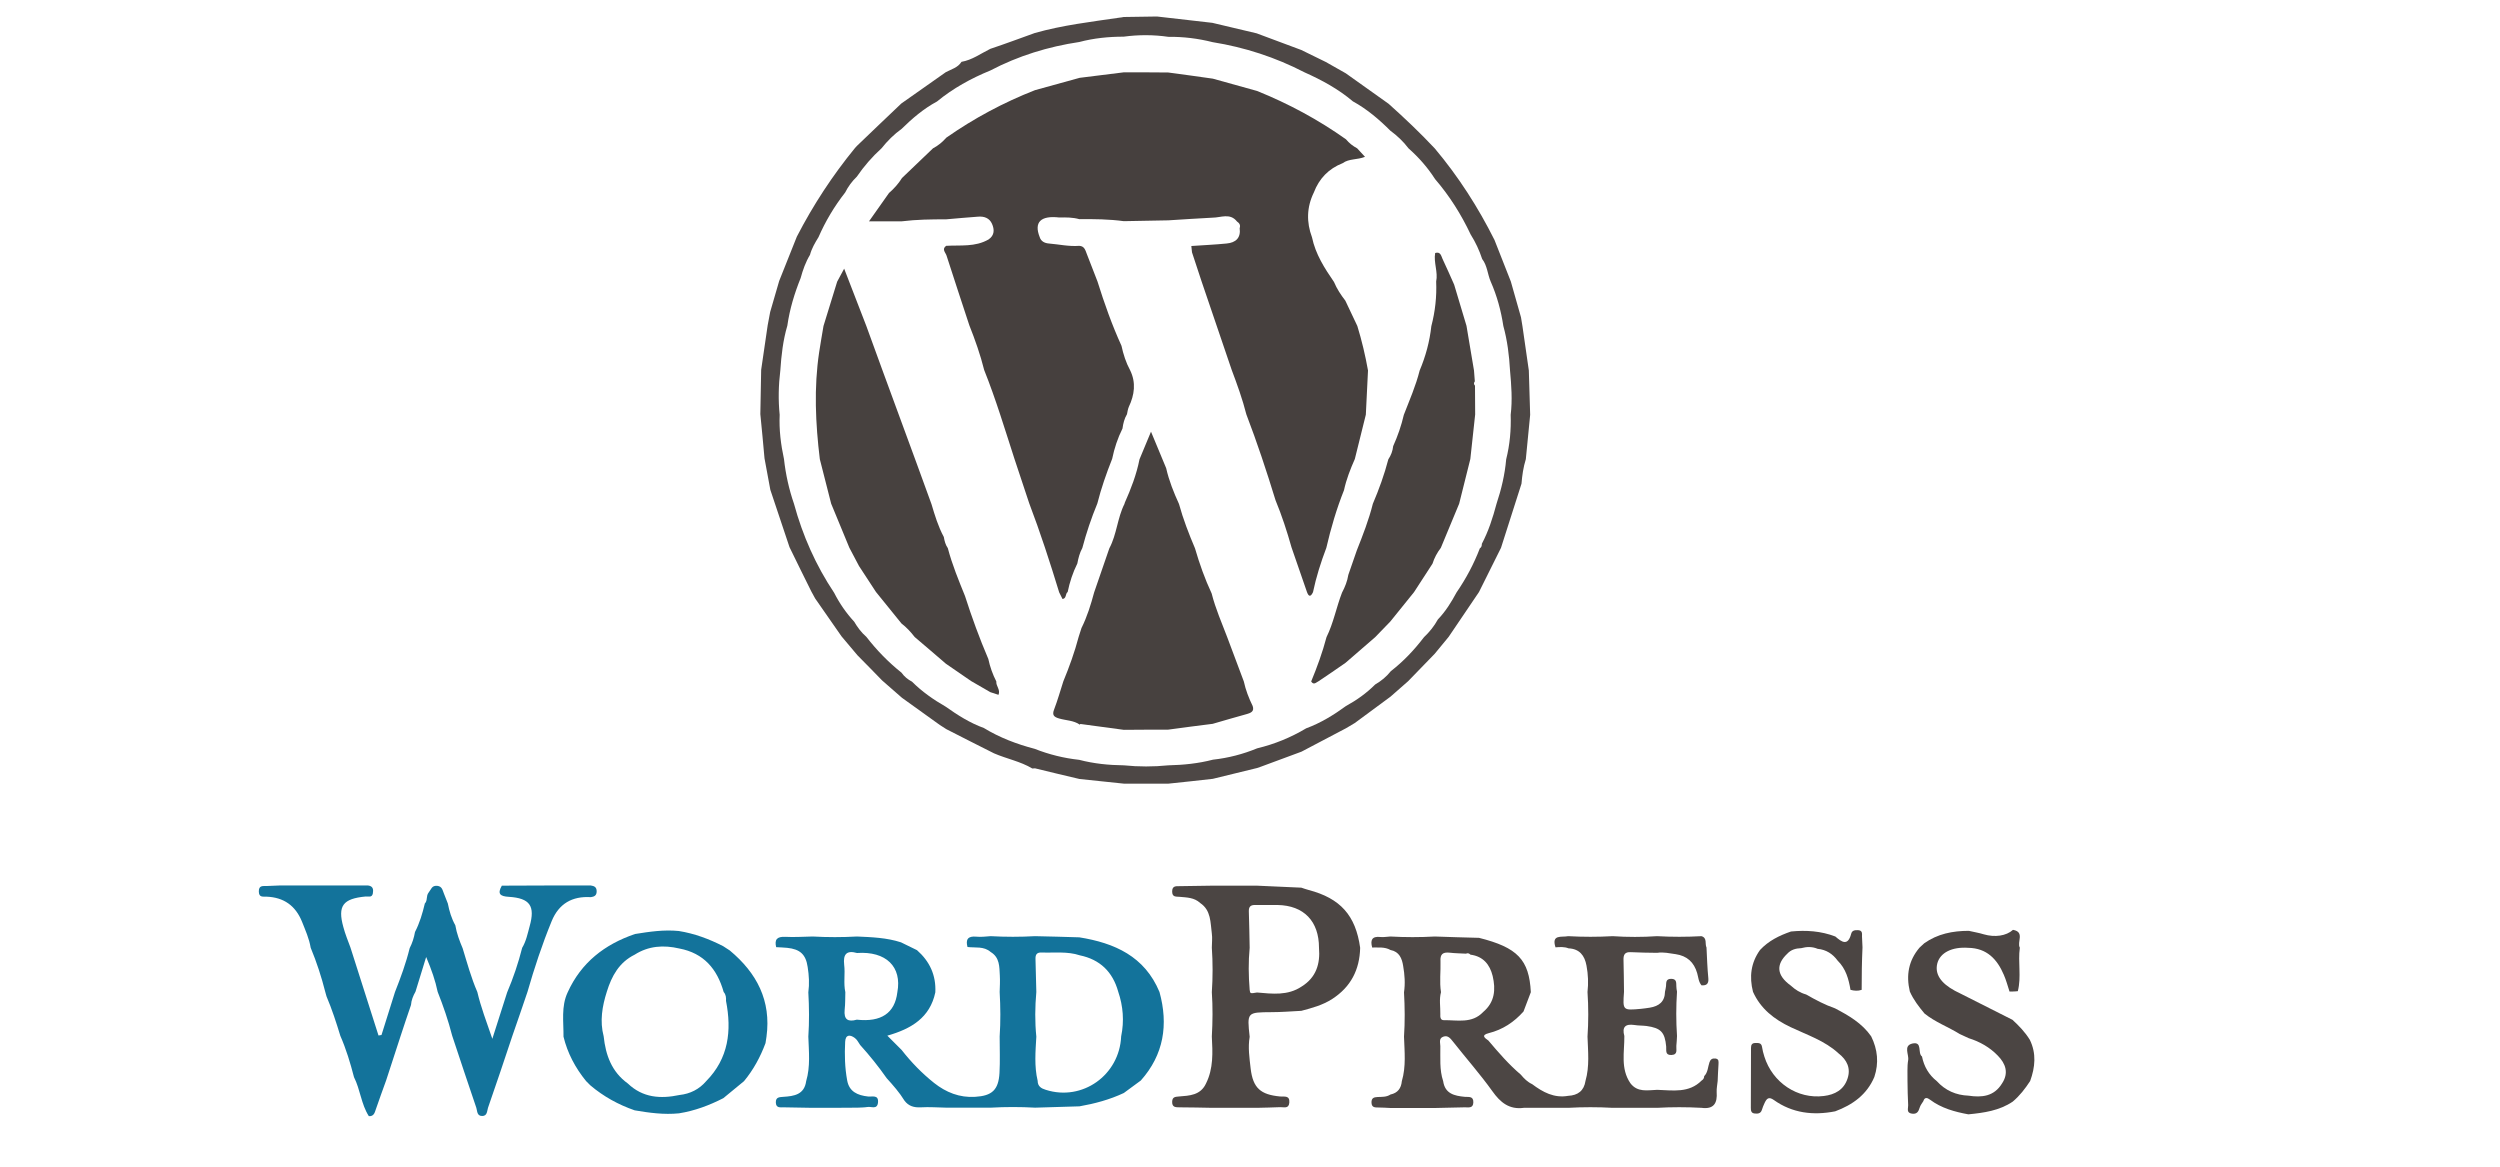 <?xml version="1.0" encoding="utf-8"?>
<!-- Generator: Adobe Illustrator 25.4.1, SVG Export Plug-In . SVG Version: 6.00 Build 0)  -->
<svg version="1.1" xmlns="http://www.w3.org/2000/svg" xmlns:xlink="http://www.w3.org/1999/xlink" x="0px" y="0px"
	 viewBox="0 0 150 70" style="enable-background:new 0 0 150 70;" xml:space="preserve">
<style type="text/css">
	.st0{fill:#384438;}
	.st1{display:none;}
	.st2{display:inline;}
	.st3{fill:#02D8FF;}
	.st4{fill:#FFFFFF;}
	.st5{fill:#FEFFFF;}
	.st6{fill:#FCFFFF;}
	.st7{fill:#0AD9FE;}
	.st8{fill:#0CD9FE;}
	.st9{fill:#0BD9FE;}
	.st10{fill:#0CDAFE;}
	.st11{fill:#01D8FF;}
	.st12{fill:#95BE46;}
	.st13{fill:#5E8E3E;}
	.st14{fill:#070707;}
	.st15{fill:#4B4543;}
	.st16{fill:#4D4745;}
	.st17{fill:#13739B;}
	.st18{fill:#4C4644;}
	.st19{fill:#47413F;}
	.st20{fill:#46403E;}
</style>
<g id="Layer_5">
</g>
<g id="Layer_1" class="st1">
	<g class="st2">
		<path class="st3" d="M40.91,10.05c0.3,0.07,0.6,0.11,0.89,0.21c1.19,0.38,2.04,1.17,2.67,2.22c0.56,0.93,0.88,1.94,1.08,2.99
			c0.32,1.71,0.35,3.44,0.2,5.18c-0.13,1.53-0.39,3.05-0.74,4.54c-0.07,0.28-0.04,0.26,0.2,0.33c1.65,0.48,3.25,1.08,4.79,1.83
			c1.45,0.71,2.82,1.54,4.03,2.61c0.75,0.66,1.4,1.4,1.89,2.27c0.91,1.64,0.88,3.27-0.03,4.89c-0.6,1.08-1.45,1.95-2.4,2.71
			c-1.44,1.17-3.06,2.04-4.75,2.78c-1.1,0.48-2.22,0.88-3.36,1.23c-0.05,0.01-0.09,0.04-0.14,0.04c-0.16,0.02-0.18,0.11-0.14,0.25
			c0.14,0.54,0.25,1.09,0.35,1.63c0.38,1.98,0.55,3.98,0.43,5.99c-0.08,1.44-0.33,2.86-0.92,4.19c-0.33,0.76-0.76,1.45-1.36,2.04
			c-0.69,0.67-1.51,1.08-2.45,1.25c-0.13,0.02-0.25,0.05-0.38,0.07c-0.43,0-0.86,0-1.29,0.01c-0.73-0.09-1.45-0.24-2.14-0.47
			c-1.6-0.53-3.06-1.34-4.44-2.29c-1.35-0.92-2.58-1.97-3.76-3.08c-0.21-0.2-0.2-0.17-0.37,0c-0.01,0.01-0.03,0.03-0.04,0.04
			c-1.49,1.41-3.09,2.68-4.85,3.73c-1.77,1.05-3.64,1.85-5.72,2.06c-0.37,0-0.74,0-1.12,0c-0.52-0.08-1.04-0.17-1.54-0.37
			c-1.11-0.46-1.89-1.27-2.46-2.3c-0.65-1.18-0.95-2.46-1.1-3.78c-0.2-1.74-0.11-3.48,0.12-5.21c0.15-1.13,0.38-2.24,0.64-3.34
			c0.05-0.23,0.05-0.23-0.17-0.3c-0.91-0.27-1.81-0.57-2.69-0.93c-1.91-0.77-3.72-1.7-5.35-2.97c-0.99-0.77-1.87-1.64-2.52-2.72
			c-0.48-0.78-0.79-1.62-0.84-2.54c-0.05-0.94,0.2-1.82,0.65-2.64c0.62-1.13,1.5-2.03,2.5-2.81c1.5-1.18,3.19-2.06,4.95-2.78
			c1.08-0.44,2.18-0.81,3.3-1.14c0.27-0.08,0.26-0.08,0.21-0.34c-0.08-0.37-0.17-0.74-0.25-1.12c-0.33-1.5-0.53-3.03-0.6-4.56
			c-0.06-1.21-0.03-2.43,0.17-3.63c0.17-1.07,0.45-2.1,0.97-3.06c0.96-1.79,2.45-2.69,4.47-2.7c1.06-0.01,2.08,0.22,3.07,0.57
			c1.54,0.53,2.95,1.31,4.29,2.22c1.37,0.92,2.63,1.97,3.84,3.1c0.21,0.19,0.17,0.2,0.39,0c0.5-0.47,1-0.93,1.53-1.38
			c1.44-1.22,2.97-2.31,4.65-3.17c1.11-0.57,2.27-1.02,3.5-1.25c0.25-0.05,0.5-0.04,0.74-0.14c0.31,0,0.63,0,0.94,0
			C40.6,10,40.75,10.07,40.91,10.05z M28.57,43.61c1.84,0,3.47-0.05,5.1-0.16c0.2-0.01,0.31-0.09,0.42-0.25
			c1.75-2.66,3.34-5.42,4.76-8.27c0.1-0.21,0.09-0.37-0.01-0.57c-1.07-2.11-2.21-4.17-3.46-6.17c-0.43-0.7-0.89-1.38-1.34-2.07
			c-0.08-0.13-0.17-0.19-0.33-0.2c-1.26-0.08-2.52-0.14-3.79-0.17c-1.98-0.03-3.96,0.03-5.93,0.16c-0.16,0.01-0.24,0.08-0.32,0.2
			c-1.8,2.66-3.4,5.45-4.81,8.34c-0.08,0.17-0.08,0.3,0,0.47c1.41,2.89,3.02,5.66,4.82,8.33c0.1,0.15,0.21,0.21,0.38,0.22
			c0.43,0.02,0.86,0.06,1.29,0.07C26.5,43.57,27.64,43.63,28.57,43.61z M3.51,34.62c0,0.23,0.03,0.45,0.09,0.65
			c0.18,0.6,0.52,1.12,0.91,1.59c0.75,0.9,1.66,1.6,2.64,2.22c1.55,0.98,3.21,1.71,4.94,2.3c0.38,0.13,0.77,0.23,1.15,0.36
			c0.14,0.05,0.2,0.01,0.23-0.12c0.01-0.03,0.02-0.06,0.03-0.08c0.69-2.23,1.54-4.39,2.51-6.51c0.11-0.23,0.12-0.42,0.01-0.66
			c-0.56-1.19-1.05-2.4-1.52-3.63c-0.35-0.93-0.68-1.88-0.98-2.83c-0.07-0.22-0.07-0.22-0.24-0.17c-1.98,0.57-3.9,1.29-5.7,2.31
			c-1.01,0.57-1.96,1.23-2.77,2.07c-0.43,0.44-0.8,0.91-1.06,1.47C3.6,33.92,3.5,34.27,3.51,34.62z M14.21,51.08
			c-0.01,0.79,0.07,1.8,0.31,2.8c0.18,0.77,0.45,1.5,0.94,2.13c0.35,0.45,0.8,0.74,1.36,0.86c0.44,0.09,0.89,0.1,1.34,0.05
			c0.9-0.1,1.76-0.37,2.59-0.73c2.43-1.06,4.5-2.64,6.41-4.44c0.14-0.14,0.14-0.14,0-0.3c-0.94-1.02-1.84-2.08-2.7-3.17
			c-0.61-0.77-1.2-1.55-1.76-2.35c-0.1-0.14-0.2-0.21-0.38-0.22c-0.53-0.04-1.05-0.1-1.58-0.15c-1.12-0.11-2.23-0.27-3.34-0.46
			c-0.7-0.12-1.4-0.25-2.1-0.4c-0.21-0.04-0.22-0.04-0.27,0.17c-0.08,0.34-0.16,0.69-0.23,1.03C14.44,47.54,14.22,49.18,14.21,51.08
			z M43.56,50.34c0.01-0.93-0.1-2.01-0.25-3.09c-0.12-0.85-0.29-1.7-0.49-2.53c-0.03-0.13-0.07-0.18-0.22-0.14
			c-0.89,0.21-1.8,0.39-2.7,0.54c-1.45,0.24-2.9,0.44-4.36,0.56c-0.18,0.01-0.3,0.08-0.41,0.23c-1.34,1.93-2.77,3.79-4.35,5.53
			c-0.15,0.17-0.15,0.17,0.01,0.32c0.85,0.81,1.74,1.58,2.68,2.28c1.26,0.94,2.58,1.77,4.05,2.35c0.87,0.34,1.76,0.59,2.71,0.57
			c0.94-0.01,1.66-0.39,2.17-1.18c0.35-0.54,0.59-1.13,0.75-1.74C43.46,52.88,43.56,51.7,43.56,50.34z M17.48,12.43
			c-0.11,0.01-0.3,0.02-0.48,0.04c-0.54,0.07-1.01,0.29-1.39,0.7c-0.4,0.44-0.66,0.97-0.85,1.53c-0.37,1.07-0.49,2.17-0.52,3.29
			c-0.04,1.23,0.07,2.44,0.24,3.66c0.14,1,0.34,1.99,0.58,2.96c0.05,0.21,0.05,0.21,0.25,0.17c1.01-0.22,2.03-0.41,3.05-0.58
			c1.27-0.21,2.56-0.37,3.84-0.49c0.22-0.02,0.35-0.09,0.48-0.27c1.35-1.9,2.81-3.72,4.39-5.43c0.16-0.18,0.2-0.16-0.02-0.36
			c-1-0.94-2.05-1.82-3.18-2.6c-1.23-0.86-2.52-1.61-3.94-2.13C19.16,12.64,18.37,12.45,17.48,12.43z M30.56,17.82
			c0.04,0.05,0.05,0.07,0.07,0.09c0.83,0.9,1.62,1.83,2.39,2.79c0.72,0.9,1.41,1.83,2.08,2.77c0.08,0.11,0.15,0.21,0.32,0.22
			c0.51,0.04,1.01,0.11,1.52,0.16c1.45,0.17,2.89,0.4,4.32,0.69c0.4,0.08,0.8,0.17,1.2,0.26c0.14,0.03,0.22,0.01,0.25-0.15
			c0.03-0.18,0.08-0.36,0.12-0.54c0.47-2.14,0.72-4.3,0.61-6.5c-0.05-0.92-0.18-1.83-0.46-2.71c-0.18-0.55-0.41-1.08-0.76-1.55
			c-0.36-0.48-0.82-0.81-1.42-0.91c-0.58-0.1-1.15-0.06-1.72,0.06c-0.96,0.2-1.85,0.56-2.72,1.01c-1.5,0.77-2.86,1.74-4.14,2.82
			C31.64,16.79,31.1,17.28,30.56,17.82z M54.21,34.67c0-0.27-0.04-0.5-0.11-0.72c-0.13-0.4-0.34-0.75-0.58-1.08
			c-0.62-0.84-1.41-1.49-2.27-2.07c-1.66-1.13-3.47-1.92-5.36-2.57c-0.44-0.15-0.89-0.29-1.34-0.42c-0.23-0.07-0.24-0.07-0.32,0.18
			c-0.01,0.02-0.01,0.04-0.02,0.06c-0.69,2.18-1.53,4.29-2.49,6.36c-0.09,0.19-0.08,0.33,0.01,0.52c0.79,1.67,1.52,3.37,2.13,5.12
			c0.17,0.48,0.34,0.96,0.49,1.44c0.05,0.15,0.11,0.19,0.25,0.14c0.03-0.01,0.06-0.02,0.08-0.03c1.38-0.42,2.72-0.93,4.02-1.56
			c1.34-0.65,2.62-1.41,3.74-2.41c0.62-0.56,1.17-1.18,1.53-1.95C54.12,35.33,54.22,35,54.21,34.67z M36.96,43.14
			c0.25-0.03,0.45-0.04,0.65-0.07c1.35-0.19,2.69-0.41,4.02-0.69c0.11-0.02,0.21-0.05,0.32-0.07c0.12-0.02,0.18-0.08,0.13-0.2
			c-0.01-0.04-0.03-0.07-0.04-0.11c-0.48-1.49-1.05-2.95-1.68-4.38c-0.02-0.05-0.02-0.14-0.13-0.15
			C39.22,39.38,38.13,41.26,36.96,43.14z M32.21,45.91c-2.22,0.09-4.37,0.08-6.52,0.02c0,0.11,0.06,0.16,0.11,0.22
			c0.88,1.15,1.81,2.26,2.77,3.34c0.1,0.11,0.2,0.21,0.3,0.32c0.06,0.06,0.11,0.07,0.17,0c0.05-0.05,0.09-0.1,0.14-0.15
			c0.87-0.98,1.7-1.99,2.5-3.04C31.84,46.41,32,46.19,32.21,45.91z M17.52,37.5c-0.05,0.09-0.07,0.13-0.09,0.16
			c-0.61,1.47-1.17,2.96-1.65,4.48c-0.01,0.04-0.02,0.08-0.03,0.11c-0.02,0.07,0,0.11,0.08,0.13c0.06,0.01,0.11,0.03,0.17,0.04
			c1.51,0.31,3.04,0.56,4.57,0.72c0.06,0.01,0.13,0.05,0.2-0.04C19.61,41.31,18.54,39.46,17.52,37.5z M25.6,23.45
			c2.21-0.09,4.35-0.09,6.48,0c0.01-0.12-0.06-0.17-0.1-0.23c-0.75-1-1.55-1.97-2.37-2.91c-0.2-0.23-0.41-0.45-0.61-0.68
			c-0.07-0.08-0.14-0.09-0.21,0c-0.04,0.05-0.08,0.09-0.12,0.13c-0.81,0.89-1.59,1.81-2.34,2.75C26.09,22.8,25.87,23.1,25.6,23.45z
			 M36.99,26.29c1.17,1.84,2.22,3.69,3.25,5.6c0.05-0.11,0.08-0.16,0.1-0.21c0.59-1.37,1.11-2.77,1.57-4.2
			c0.11-0.35,0.11-0.35-0.25-0.43c-1.3-0.28-2.61-0.51-3.92-0.7C37.51,26.32,37.28,26.25,36.99,26.29z M17.51,31.82
			c1.01-1.88,2.07-3.72,3.19-5.54c-1.67,0.18-3.31,0.45-4.95,0.83C16.25,28.73,16.83,30.29,17.51,31.82z"/>
		<path class="st4" d="M39.5,10c-0.24,0.1-0.49,0.09-0.74,0.14c-1.23,0.24-2.39,0.69-3.5,1.25c-1.68,0.86-3.21,1.95-4.65,3.17
			c-0.52,0.44-1.03,0.9-1.53,1.38c-0.21,0.2-0.18,0.2-0.39,0c-1.2-1.12-2.47-2.17-3.84-3.1c-1.34-0.91-2.75-1.69-4.29-2.22
			c-1-0.34-2.01-0.57-3.07-0.57c-2.03,0.01-3.52,0.92-4.47,2.7c-0.51,0.96-0.79,2-0.97,3.06c-0.2,1.2-0.22,2.42-0.17,3.63
			c0.07,1.54,0.28,3.06,0.6,4.56c0.08,0.37,0.17,0.74,0.25,1.12c0.06,0.26,0.06,0.26-0.21,0.34c-1.12,0.33-2.22,0.7-3.3,1.14
			c-1.76,0.73-3.45,1.6-4.95,2.78c-1,0.79-1.88,1.68-2.5,2.81c-0.45,0.82-0.71,1.7-0.65,2.64c0.05,0.92,0.37,1.76,0.84,2.54
			c0.66,1.08,1.54,1.95,2.52,2.72c1.63,1.27,3.44,2.2,5.35,2.97c0.88,0.35,1.78,0.66,2.69,0.93c0.22,0.07,0.22,0.07,0.17,0.3
			c-0.26,1.1-0.49,2.22-0.64,3.34c-0.23,1.73-0.32,3.47-0.12,5.21c0.15,1.32,0.45,2.6,1.1,3.78c0.57,1.03,1.35,1.84,2.46,2.3
			c0.49,0.2,1.01,0.29,1.54,0.37c0,0.02,0,0.03,0,0.05c-5.35,0-10.7,0-16.05,0C1,42.91,1,26.45,1,10C13.83,10,26.67,10,39.5,10z"/>
		<path class="st5" d="M18.16,59.32c2.08-0.21,3.94-1.01,5.72-2.06c1.77-1.05,3.37-2.32,4.85-3.73c0.01-0.01,0.03-0.03,0.04-0.04
			c0.17-0.17,0.16-0.2,0.37,0c1.18,1.12,2.42,2.17,3.76,3.08c1.39,0.95,2.84,1.76,4.44,2.29c0.7,0.23,1.41,0.38,2.14,0.47
			c0,0.01,0,0.03,0,0.04c-7.11,0-14.22,0-21.34,0C18.16,59.35,18.16,59.33,18.16,59.32z"/>
		<path class="st6" d="M39.5,59.36c0-0.01,0-0.03,0-0.04c0.43,0,0.86,0,1.29-0.01c0,0.02,0,0.03,0,0.05
			C40.36,59.36,39.93,59.36,39.5,59.36z"/>
		<path class="st6" d="M18.16,59.32c0,0.02,0,0.03,0,0.05c-0.37,0-0.74,0-1.12,0c0-0.02,0-0.03,0-0.05
			C17.42,59.31,17.79,59.32,18.16,59.32z"/>
		<path class="st6" d="M40.91,10.05C40.75,10.07,40.6,10,40.44,10c0.16,0,0.31,0,0.47,0C40.91,10.02,40.91,10.03,40.91,10.05z"/>
		<path class="st7" d="M75.73,36.63c2.09,3.16,4.16,6.28,6.23,9.41c-0.11,0.08-0.2,0.05-0.28,0.05c-0.95,0-1.9,0-2.85,0.01
			c-0.19,0-0.3-0.06-0.4-0.22c-1.68-2.64-3.37-5.28-5.05-7.93c-0.2-0.31-0.4-0.62-0.6-0.94c-0.07-0.11-0.15-0.16-0.28-0.16
			c-1.42,0-2.84,0-4.26,0c-0.22,0-0.23,0.01-0.23,0.29c0,2.61,0,5.23,0,7.84c0,0.29,0,0.59,0,0.88c0,0.21-0.01,0.22-0.21,0.22
			c-0.82,0-1.65,0-2.47,0c-0.2,0-0.2-0.01-0.21-0.22c0-0.06,0-0.12,0-0.18c0-7.49,0-14.98,0-22.47c0-0.44-0.06-0.4,0.38-0.4
			c2.91,0,5.82,0,8.73,0c1.16,0,2.31,0.13,3.39,0.59c2.34,0.97,3.69,2.73,4.08,5.22c0.19,1.22,0.12,2.42-0.27,3.6
			c-0.67,2.01-2.03,3.32-4.01,4.02C76.89,36.45,76.34,36.54,75.73,36.63z M68.01,29.85C68.01,29.85,68.01,29.85,68.01,29.85
			c0,1.4,0,2.8,0,4.2c0,0.27,0,0.27,0.27,0.27c1.94,0,3.88,0,5.82,0c0.6,0,1.19-0.08,1.76-0.28c1.3-0.46,2.21-1.31,2.66-2.62
			c0.27-0.77,0.32-1.57,0.18-2.37c-0.25-1.52-1.09-2.59-2.5-3.21c-0.72-0.32-1.49-0.41-2.27-0.41c-1.89-0.01-3.78,0-5.67,0
			c-0.26,0-0.26,0-0.26,0.26c0,0.04,0,0.08,0,0.12C68.01,27.14,68.01,28.5,68.01,29.85z"/>
		<path class="st8" d="M98.28,42.23c0.07,0.02,0.09,0.08,0.12,0.12c0.34,0.46,0.67,0.91,1.01,1.37c0.13,0.17,0.13,0.18-0.04,0.33
			c-0.78,0.73-1.66,1.31-2.65,1.72c-1.11,0.46-2.28,0.69-3.48,0.73c-1.06,0.03-2.11-0.06-3.13-0.37c-2.48-0.77-4.26-2.35-5.19-4.78
			c-1.05-2.74-0.98-5.48,0.38-8.1c1.24-2.39,3.22-3.88,5.89-4.3c2.29-0.36,4.43,0.06,6.29,1.53c1.19,0.93,1.98,2.15,2.5,3.56
			c0.52,1.39,0.68,2.83,0.65,4.3c0,0.16-0.06,0.21-0.21,0.2c-0.08-0.01-0.16,0-0.23,0c-4.26,0-8.52,0-12.78,0
			c-0.4,0-0.41-0.08-0.35,0.4c0.17,1.38,0.68,2.61,1.64,3.63c0.86,0.92,1.92,1.48,3.16,1.68c2.02,0.32,3.87-0.11,5.54-1.3
			c0.25-0.18,0.48-0.37,0.7-0.58C98.16,42.32,98.2,42.24,98.28,42.23z M92.48,36.57c1.76,0,3.53,0,5.29,0c0.27,0,0.28,0,0.26-0.27
			c-0.05-0.7-0.2-1.37-0.48-2.02c-0.52-1.19-1.31-2.13-2.49-2.71c-0.96-0.48-1.99-0.62-3.05-0.54c-1.51,0.12-2.73,0.77-3.67,1.95
			c-0.75,0.95-1.17,2.04-1.31,3.25c-0.05,0.41-0.01,0.34,0.29,0.34C89.04,36.57,90.76,36.57,92.48,36.57z"/>
		<path class="st8" d="M115.3,37.62c0.09-0.06,0.08-0.11,0.08-0.14c0-1,0.02-2-0.01-3c-0.03-1.04-0.47-1.89-1.31-2.51
			c-0.56-0.41-1.18-0.65-1.86-0.75c-2.35-0.35-4.37,0.31-6.03,2.03c-0.05,0.05-0.09,0.1-0.14,0.15c-0.01,0.01-0.03,0.01-0.06,0.02
			c-0.08-0.03-0.11-0.11-0.15-0.17c-0.32-0.47-0.64-0.94-0.95-1.41c-0.12-0.19-0.12-0.19,0.02-0.34c1.36-1.37,2.98-2.23,4.9-2.52
			c1.23-0.18,2.46-0.17,3.68,0.06c0.71,0.14,1.4,0.37,2.03,0.74c1.37,0.8,2.14,2,2.4,3.55c0.08,0.46,0.1,0.93,0.1,1.4
			c0,3.67,0,7.34,0,11.02c0,0.39,0.04,0.37-0.36,0.37c-0.67,0-1.33,0-2,0c-0.27,0-0.27,0-0.27-0.28c0-0.43,0-0.86,0-1.29
			c0-0.09,0-0.17,0-0.25c-0.11-0.02-0.14,0.05-0.18,0.1c-1.16,1.18-2.57,1.83-4.19,2.05c-1.09,0.15-2.17,0.11-3.22-0.24
			c-1.35-0.46-2.43-1.25-3.15-2.49c-0.56-0.97-0.75-2.03-0.69-3.14c0.04-0.71,0.19-1.39,0.49-2.04c0.58-1.25,1.54-2.1,2.8-2.62
			c1.03-0.42,2.11-0.56,3.22-0.48c0.77,0.06,1.51,0.18,2.24,0.44c0.96,0.34,1.8,0.87,2.5,1.6C115.24,37.51,115.27,37.57,115.3,37.62
			z M115.38,40.95c0-0.42-0.02-0.84,0.01-1.26c0.02-0.28-0.09-0.48-0.27-0.68c-0.69-0.74-1.53-1.21-2.5-1.47
			c-1.16-0.31-2.32-0.37-3.47,0c-2.33,0.77-2.98,2.99-2.29,4.77c0.41,1.07,1.23,1.73,2.29,2.08c1.13,0.37,2.28,0.32,3.41,0.01
			c1.04-0.28,1.95-0.8,2.65-1.65c0.11-0.14,0.17-0.27,0.16-0.45C115.37,41.86,115.38,41.4,115.38,40.95z"/>
		<path class="st9" d="M130.8,46.53c-2.05-0.01-3.86-0.56-5.41-1.84c-1.4-1.15-2.3-2.64-2.75-4.38c-0.54-2.1-0.49-4.2,0.31-6.23
			c1.09-2.76,3.09-4.48,6.01-5.07c1.66-0.33,3.32-0.24,4.91,0.39c1.17,0.46,2.11,1.23,2.88,2.21c0.13,0.16,0.12,0.17-0.03,0.3
			c-0.48,0.43-0.96,0.87-1.44,1.3c-0.14,0.13-0.15,0.13-0.26-0.02c-0.35-0.44-0.74-0.84-1.2-1.15c-0.73-0.5-1.54-0.76-2.42-0.83
			c-0.83-0.06-1.64,0-2.44,0.26c-1.49,0.49-2.54,1.48-3.22,2.86c-0.46,0.94-0.67,1.94-0.71,2.98c-0.04,1.09,0.09,2.15,0.48,3.17
			c0.59,1.52,1.57,2.7,3.12,3.29c1.82,0.7,3.61,0.62,5.26-0.53c0.43-0.3,0.79-0.67,1.11-1.08c0.13-0.16,0.14-0.17,0.29-0.02
			c0.48,0.44,0.96,0.89,1.45,1.33c0.12,0.11,0.11,0.18,0.02,0.29c-0.76,0.94-1.66,1.69-2.78,2.16c-0.83,0.35-1.69,0.54-2.59,0.59
			C131.17,46.51,130.96,46.52,130.8,46.53z"/>
		<path class="st10" d="M147.2,43.51c0.06,0.03,0.06,0.09,0.08,0.14c0.2,0.52,0.41,1.04,0.61,1.56c0.09,0.23,0.09,0.24-0.1,0.4
			c-0.38,0.32-0.81,0.55-1.28,0.69c-1.01,0.3-2.03,0.32-3.04,0.04c-1.12-0.32-1.82-1.06-2.15-2.17c-0.18-0.59-0.22-1.19-0.22-1.8
			c0-3.47,0-6.93,0-10.4c0-0.47,0.05-0.4-0.4-0.41c-0.71,0-1.41,0-2.12,0c-0.26,0-0.26,0-0.26-0.25c0-0.61,0-1.21,0-1.82
			c0-0.22,0-0.22,0.23-0.23c0.73,0,1.47,0,2.2,0c0.07,0,0.14,0,0.21,0c0.1,0,0.15-0.04,0.14-0.14c0-0.08,0-0.16,0-0.23
			c0-1.29,0-2.58,0-3.88c0-0.08,0-0.16,0-0.23c0-0.08,0.05-0.12,0.13-0.12c0.05,0,0.1,0,0.15,0c0.71,0,1.41,0,2.12,0
			c0.27,0,0.27,0,0.27,0.28c0,1.16,0,2.31,0,3.47c0,0.18,0,0.35,0,0.53c0,0.38-0.02,0.34,0.33,0.34c0.91,0,1.82,0,2.73,0
			c0.07,0,0.14,0,0.21,0c0.11-0.01,0.15,0.05,0.15,0.16c0,0.66-0.01,1.31,0,1.97c0,0.19-0.11,0.17-0.23,0.17c-0.87,0-1.74,0-2.61,0
			c-0.13,0-0.25,0.01-0.38,0c-0.13-0.01-0.2,0.04-0.19,0.18c0.01,0.06,0,0.12,0,0.18c0,3.31,0,6.62,0,9.93c0,0.28,0,0.57,0.06,0.85
			c0.23,1.18,1.05,1.7,2.22,1.41c0.38-0.09,0.72-0.26,1.01-0.51c0.04-0.03,0.08-0.06,0.11-0.09
			C147.17,43.51,147.18,43.51,147.2,43.51z"/>
		<path class="st11" d="M28.86,39.58c-2.73,0.03-4.98-2.27-4.95-4.98c0.03-2.74,2.24-4.92,4.99-4.92c2.7,0,4.95,2.27,4.92,4.98
			C33.78,37.39,31.58,39.59,28.86,39.58z"/>
	</g>
</g>
<g id="Layer_1_copy" class="st1">
	<g class="st2">
		<path class="st0" d="M40.91,10.05c0.3,0.07,0.6,0.11,0.89,0.21c1.19,0.38,2.04,1.17,2.67,2.22c0.56,0.93,0.88,1.94,1.08,2.99
			c0.32,1.71,0.35,3.44,0.2,5.18c-0.13,1.53-0.39,3.05-0.74,4.54c-0.07,0.28-0.04,0.26,0.2,0.33c1.65,0.48,3.25,1.08,4.79,1.83
			c1.45,0.71,2.82,1.54,4.03,2.61c0.75,0.66,1.4,1.4,1.89,2.27c0.91,1.64,0.88,3.27-0.03,4.89c-0.6,1.08-1.45,1.95-2.4,2.71
			c-1.44,1.17-3.06,2.04-4.75,2.78c-1.1,0.48-2.22,0.88-3.36,1.23c-0.05,0.01-0.09,0.04-0.14,0.04c-0.16,0.02-0.18,0.11-0.14,0.25
			c0.14,0.54,0.25,1.09,0.35,1.63c0.38,1.98,0.55,3.98,0.43,5.99c-0.08,1.44-0.33,2.86-0.92,4.19c-0.33,0.76-0.76,1.45-1.36,2.04
			c-0.69,0.67-1.51,1.08-2.45,1.25c-0.13,0.02-0.25,0.05-0.38,0.07c-0.43,0-0.86,0-1.29,0.01c-0.73-0.09-1.45-0.24-2.14-0.47
			c-1.6-0.53-3.06-1.34-4.44-2.29c-1.35-0.92-2.58-1.97-3.76-3.08c-0.21-0.2-0.2-0.17-0.37,0c-0.01,0.01-0.03,0.03-0.04,0.04
			c-1.49,1.41-3.09,2.68-4.85,3.73c-1.77,1.05-3.64,1.85-5.72,2.06c-0.37,0-0.74,0-1.12,0c-0.52-0.08-1.04-0.17-1.54-0.37
			c-1.11-0.46-1.89-1.27-2.46-2.3c-0.65-1.18-0.95-2.46-1.1-3.78c-0.2-1.74-0.11-3.48,0.12-5.21c0.15-1.13,0.38-2.24,0.64-3.34
			c0.05-0.23,0.05-0.23-0.17-0.3c-0.91-0.27-1.81-0.57-2.69-0.93c-1.91-0.77-3.72-1.7-5.35-2.97c-0.99-0.77-1.87-1.64-2.52-2.72
			c-0.48-0.78-0.79-1.62-0.84-2.54c-0.05-0.94,0.2-1.82,0.65-2.64c0.62-1.13,1.5-2.03,2.5-2.81c1.5-1.18,3.19-2.06,4.95-2.78
			c1.08-0.44,2.18-0.81,3.3-1.14c0.27-0.08,0.26-0.08,0.21-0.34c-0.08-0.37-0.17-0.74-0.25-1.12c-0.33-1.5-0.53-3.03-0.6-4.56
			c-0.06-1.21-0.03-2.43,0.17-3.63c0.17-1.07,0.45-2.1,0.97-3.06c0.96-1.79,2.45-2.69,4.47-2.7c1.06-0.01,2.08,0.22,3.07,0.57
			c1.54,0.53,2.95,1.31,4.29,2.22c1.37,0.92,2.63,1.97,3.84,3.1c0.21,0.19,0.17,0.2,0.39,0c0.5-0.47,1-0.93,1.53-1.38
			c1.44-1.22,2.97-2.31,4.65-3.17c1.11-0.57,2.27-1.02,3.5-1.25c0.25-0.05,0.5-0.04,0.74-0.14c0.31,0,0.63,0,0.94,0
			C40.6,10,40.75,10.07,40.91,10.05z M28.57,43.61c1.84,0,3.47-0.05,5.1-0.16c0.2-0.01,0.31-0.09,0.42-0.25
			c1.75-2.66,3.34-5.42,4.76-8.27c0.1-0.21,0.09-0.37-0.01-0.57c-1.07-2.11-2.21-4.17-3.46-6.17c-0.43-0.7-0.89-1.38-1.34-2.07
			c-0.08-0.13-0.17-0.19-0.33-0.2c-1.26-0.08-2.52-0.14-3.79-0.17c-1.98-0.03-3.96,0.03-5.93,0.16c-0.16,0.01-0.24,0.08-0.32,0.2
			c-1.8,2.66-3.4,5.45-4.81,8.34c-0.08,0.17-0.08,0.3,0,0.47c1.41,2.89,3.02,5.66,4.82,8.33c0.1,0.15,0.21,0.21,0.38,0.22
			c0.43,0.02,0.86,0.06,1.29,0.07C26.5,43.57,27.64,43.63,28.57,43.61z M3.51,34.62c0,0.23,0.03,0.45,0.09,0.65
			c0.18,0.6,0.52,1.12,0.91,1.59c0.75,0.9,1.66,1.6,2.64,2.22c1.55,0.98,3.21,1.71,4.94,2.3c0.38,0.13,0.77,0.23,1.15,0.36
			c0.14,0.05,0.2,0.01,0.23-0.12c0.01-0.03,0.02-0.06,0.03-0.08c0.69-2.23,1.54-4.39,2.51-6.51c0.11-0.23,0.12-0.42,0.01-0.66
			c-0.56-1.19-1.05-2.4-1.52-3.63c-0.35-0.93-0.68-1.88-0.98-2.83c-0.07-0.22-0.07-0.22-0.24-0.17c-1.98,0.57-3.9,1.29-5.7,2.31
			c-1.01,0.57-1.96,1.23-2.77,2.07c-0.43,0.44-0.8,0.91-1.06,1.47C3.6,33.92,3.5,34.27,3.51,34.62z M14.21,51.08
			c-0.01,0.79,0.07,1.8,0.31,2.8c0.18,0.77,0.45,1.5,0.94,2.13c0.35,0.45,0.8,0.74,1.36,0.86c0.44,0.09,0.89,0.1,1.34,0.05
			c0.9-0.1,1.76-0.37,2.59-0.73c2.43-1.06,4.5-2.64,6.41-4.44c0.14-0.14,0.14-0.14,0-0.3c-0.94-1.02-1.84-2.08-2.7-3.17
			c-0.61-0.77-1.2-1.55-1.76-2.35c-0.1-0.14-0.2-0.21-0.38-0.22c-0.53-0.04-1.05-0.1-1.58-0.15c-1.12-0.11-2.23-0.27-3.34-0.46
			c-0.7-0.12-1.4-0.25-2.1-0.4c-0.21-0.04-0.22-0.04-0.27,0.17c-0.08,0.34-0.16,0.69-0.23,1.03C14.44,47.54,14.22,49.18,14.21,51.08
			z M43.56,50.34c0.01-0.93-0.1-2.01-0.25-3.09c-0.12-0.85-0.29-1.7-0.49-2.53c-0.03-0.13-0.07-0.18-0.22-0.14
			c-0.89,0.21-1.8,0.39-2.7,0.54c-1.45,0.24-2.9,0.44-4.36,0.56c-0.18,0.01-0.3,0.08-0.41,0.23c-1.34,1.93-2.77,3.79-4.35,5.53
			c-0.15,0.17-0.15,0.17,0.01,0.32c0.85,0.81,1.74,1.58,2.68,2.28c1.26,0.94,2.58,1.77,4.05,2.35c0.87,0.34,1.76,0.59,2.71,0.57
			c0.94-0.01,1.66-0.39,2.17-1.18c0.35-0.54,0.59-1.13,0.75-1.74C43.46,52.88,43.56,51.7,43.56,50.34z M17.48,12.43
			c-0.11,0.01-0.3,0.02-0.48,0.04c-0.54,0.07-1.01,0.29-1.39,0.7c-0.4,0.44-0.66,0.97-0.85,1.53c-0.37,1.07-0.49,2.17-0.52,3.29
			c-0.04,1.23,0.07,2.44,0.24,3.66c0.14,1,0.34,1.99,0.58,2.96c0.05,0.21,0.05,0.21,0.25,0.17c1.01-0.22,2.03-0.41,3.05-0.58
			c1.27-0.21,2.56-0.37,3.84-0.49c0.22-0.02,0.35-0.09,0.48-0.27c1.35-1.9,2.81-3.72,4.39-5.43c0.16-0.18,0.2-0.16-0.02-0.36
			c-1-0.94-2.05-1.82-3.18-2.6c-1.23-0.86-2.52-1.61-3.94-2.13C19.16,12.64,18.37,12.45,17.48,12.43z M30.56,17.82
			c0.04,0.05,0.05,0.07,0.07,0.09c0.83,0.9,1.62,1.83,2.39,2.79c0.72,0.9,1.41,1.83,2.08,2.77c0.08,0.11,0.15,0.21,0.32,0.22
			c0.51,0.04,1.01,0.11,1.52,0.16c1.45,0.17,2.89,0.4,4.32,0.69c0.4,0.08,0.8,0.17,1.2,0.26c0.14,0.03,0.22,0.01,0.25-0.15
			c0.03-0.18,0.08-0.36,0.12-0.54c0.47-2.14,0.72-4.3,0.61-6.5c-0.05-0.92-0.18-1.83-0.46-2.71c-0.18-0.55-0.41-1.08-0.76-1.55
			c-0.36-0.48-0.82-0.81-1.42-0.91c-0.58-0.1-1.15-0.06-1.72,0.06c-0.96,0.2-1.85,0.56-2.72,1.01c-1.5,0.77-2.86,1.74-4.14,2.82
			C31.64,16.79,31.1,17.28,30.56,17.82z M54.21,34.67c0-0.27-0.04-0.5-0.11-0.72c-0.13-0.4-0.34-0.75-0.58-1.08
			c-0.62-0.84-1.41-1.49-2.27-2.07c-1.66-1.13-3.47-1.92-5.36-2.57c-0.44-0.15-0.89-0.29-1.34-0.42c-0.23-0.07-0.24-0.07-0.32,0.18
			c-0.01,0.02-0.01,0.04-0.02,0.06c-0.69,2.18-1.53,4.29-2.49,6.36c-0.09,0.19-0.08,0.33,0.01,0.52c0.79,1.67,1.52,3.37,2.13,5.12
			c0.17,0.48,0.34,0.96,0.49,1.44c0.05,0.15,0.11,0.19,0.25,0.14c0.03-0.01,0.06-0.02,0.08-0.03c1.38-0.42,2.72-0.93,4.02-1.56
			c1.34-0.65,2.62-1.41,3.74-2.41c0.62-0.56,1.17-1.18,1.53-1.95C54.12,35.33,54.22,35,54.21,34.67z M36.96,43.14
			c0.25-0.03,0.45-0.04,0.65-0.07c1.35-0.19,2.69-0.41,4.02-0.69c0.11-0.02,0.21-0.05,0.32-0.07c0.12-0.02,0.18-0.08,0.13-0.2
			c-0.01-0.04-0.03-0.07-0.04-0.11c-0.48-1.49-1.05-2.95-1.68-4.38c-0.02-0.05-0.02-0.14-0.13-0.15
			C39.22,39.38,38.13,41.26,36.96,43.14z M32.21,45.91c-2.22,0.09-4.37,0.08-6.52,0.02c0,0.11,0.06,0.16,0.11,0.22
			c0.88,1.15,1.81,2.26,2.77,3.34c0.1,0.11,0.2,0.21,0.3,0.32c0.06,0.06,0.11,0.07,0.17,0c0.05-0.05,0.09-0.1,0.14-0.15
			c0.87-0.98,1.7-1.99,2.5-3.04C31.84,46.41,32,46.19,32.21,45.91z M17.52,37.5c-0.05,0.09-0.07,0.13-0.09,0.16
			c-0.61,1.47-1.17,2.96-1.65,4.48c-0.01,0.04-0.02,0.08-0.03,0.11c-0.02,0.07,0,0.11,0.08,0.13c0.06,0.01,0.11,0.03,0.17,0.04
			c1.51,0.31,3.04,0.56,4.57,0.72c0.06,0.01,0.13,0.05,0.2-0.04C19.61,41.31,18.54,39.46,17.52,37.5z M25.6,23.45
			c2.21-0.09,4.35-0.09,6.48,0c0.01-0.12-0.06-0.17-0.1-0.23c-0.75-1-1.55-1.97-2.37-2.91c-0.2-0.23-0.41-0.45-0.61-0.68
			c-0.07-0.08-0.14-0.09-0.21,0c-0.04,0.05-0.08,0.09-0.12,0.13c-0.81,0.89-1.59,1.81-2.34,2.75C26.09,22.8,25.87,23.1,25.6,23.45z
			 M36.99,26.29c1.17,1.84,2.22,3.69,3.25,5.6c0.05-0.11,0.08-0.16,0.1-0.21c0.59-1.37,1.11-2.77,1.57-4.2
			c0.11-0.35,0.11-0.35-0.25-0.43c-1.3-0.28-2.61-0.51-3.92-0.7C37.51,26.32,37.28,26.25,36.99,26.29z M17.51,31.82
			c1.01-1.88,2.07-3.72,3.19-5.54c-1.67,0.18-3.31,0.45-4.95,0.83C16.25,28.73,16.83,30.29,17.51,31.82z"/>
		<path class="st4" d="M39.5,10c-0.24,0.1-0.49,0.09-0.74,0.14c-1.23,0.24-2.39,0.69-3.5,1.25c-1.68,0.86-3.21,1.95-4.65,3.17
			c-0.52,0.44-1.03,0.9-1.53,1.38c-0.21,0.2-0.18,0.2-0.39,0c-1.2-1.12-2.47-2.17-3.84-3.1c-1.34-0.91-2.75-1.69-4.29-2.22
			c-1-0.34-2.01-0.57-3.07-0.57c-2.03,0.01-3.52,0.92-4.47,2.7c-0.51,0.96-0.79,2-0.97,3.06c-0.2,1.2-0.22,2.42-0.17,3.63
			c0.07,1.54,0.28,3.06,0.6,4.56c0.08,0.37,0.17,0.74,0.25,1.12c0.06,0.26,0.06,0.26-0.21,0.34c-1.12,0.33-2.22,0.7-3.3,1.14
			c-1.76,0.73-3.45,1.6-4.95,2.78c-1,0.79-1.88,1.68-2.5,2.81c-0.45,0.82-0.71,1.7-0.65,2.64c0.05,0.92,0.37,1.76,0.84,2.54
			c0.66,1.08,1.54,1.95,2.52,2.72c1.63,1.27,3.44,2.2,5.35,2.97c0.88,0.35,1.78,0.66,2.69,0.93c0.22,0.07,0.22,0.07,0.17,0.3
			c-0.26,1.1-0.49,2.22-0.64,3.34c-0.23,1.73-0.32,3.47-0.12,5.21c0.15,1.32,0.45,2.6,1.1,3.78c0.57,1.03,1.35,1.84,2.46,2.3
			c0.49,0.2,1.01,0.29,1.54,0.37c0,0.02,0,0.03,0,0.05c-5.35,0-10.7,0-16.05,0C1,42.91,1,26.45,1,10C13.83,10,26.67,10,39.5,10z"/>
		<path class="st5" d="M18.16,59.32c2.08-0.21,3.94-1.01,5.72-2.06c1.77-1.05,3.37-2.32,4.85-3.73c0.01-0.01,0.03-0.03,0.04-0.04
			c0.17-0.17,0.16-0.2,0.37,0c1.18,1.12,2.42,2.17,3.76,3.08c1.39,0.95,2.84,1.76,4.44,2.29c0.7,0.23,1.41,0.38,2.14,0.47
			c0,0.01,0,0.03,0,0.04c-7.11,0-14.22,0-21.34,0C18.16,59.35,18.16,59.33,18.16,59.32z"/>
		<path class="st6" d="M39.5,59.36c0-0.01,0-0.03,0-0.04c0.43,0,0.86,0,1.29-0.01c0,0.02,0,0.03,0,0.05
			C40.36,59.36,39.93,59.36,39.5,59.36z"/>
		<path class="st6" d="M18.16,59.32c0,0.02,0,0.03,0,0.05c-0.37,0-0.74,0-1.12,0c0-0.02,0-0.03,0-0.05
			C17.42,59.31,17.79,59.32,18.16,59.32z"/>
		<path class="st6" d="M40.91,10.05C40.75,10.07,40.6,10,40.44,10c0.16,0,0.31,0,0.47,0C40.91,10.02,40.91,10.03,40.91,10.05z"/>
		<path class="st0" d="M75.73,36.63c2.09,3.16,4.16,6.28,6.23,9.41c-0.11,0.08-0.2,0.05-0.28,0.05c-0.95,0-1.9,0-2.85,0.01
			c-0.19,0-0.3-0.06-0.4-0.22c-1.68-2.64-3.37-5.28-5.05-7.93c-0.2-0.31-0.4-0.62-0.6-0.94c-0.07-0.11-0.15-0.16-0.28-0.16
			c-1.42,0-2.84,0-4.26,0c-0.22,0-0.23,0.01-0.23,0.29c0,2.61,0,5.23,0,7.84c0,0.29,0,0.59,0,0.88c0,0.21-0.01,0.22-0.21,0.22
			c-0.82,0-1.65,0-2.47,0c-0.2,0-0.2-0.01-0.21-0.22c0-0.06,0-0.12,0-0.18c0-7.49,0-14.98,0-22.47c0-0.44-0.06-0.4,0.38-0.4
			c2.91,0,5.82,0,8.73,0c1.16,0,2.31,0.13,3.39,0.59c2.34,0.97,3.69,2.73,4.08,5.22c0.19,1.22,0.12,2.42-0.27,3.6
			c-0.67,2.01-2.03,3.32-4.01,4.02C76.89,36.45,76.34,36.54,75.73,36.63z M68.01,29.85C68.01,29.85,68.01,29.85,68.01,29.85
			c0,1.4,0,2.8,0,4.2c0,0.27,0,0.27,0.27,0.27c1.94,0,3.88,0,5.82,0c0.6,0,1.19-0.08,1.76-0.28c1.3-0.46,2.21-1.31,2.66-2.62
			c0.27-0.77,0.32-1.57,0.18-2.37c-0.25-1.52-1.09-2.59-2.5-3.21c-0.72-0.32-1.49-0.41-2.27-0.41c-1.89-0.01-3.78,0-5.67,0
			c-0.26,0-0.26,0-0.26,0.26c0,0.04,0,0.08,0,0.12C68.01,27.14,68.01,28.5,68.01,29.85z"/>
		<path class="st0" d="M98.28,42.23c0.07,0.02,0.09,0.08,0.12,0.12c0.34,0.46,0.67,0.91,1.01,1.37c0.13,0.17,0.13,0.18-0.04,0.33
			c-0.78,0.73-1.66,1.31-2.65,1.72c-1.11,0.46-2.28,0.69-3.48,0.73c-1.06,0.03-2.11-0.06-3.13-0.37c-2.48-0.77-4.26-2.35-5.19-4.78
			c-1.05-2.74-0.98-5.48,0.38-8.1c1.24-2.39,3.22-3.88,5.89-4.3c2.29-0.36,4.43,0.06,6.29,1.53c1.19,0.93,1.98,2.15,2.5,3.56
			c0.52,1.39,0.68,2.83,0.65,4.3c0,0.16-0.06,0.21-0.21,0.2c-0.08-0.01-0.16,0-0.23,0c-4.26,0-8.52,0-12.78,0
			c-0.4,0-0.41-0.08-0.35,0.4c0.17,1.38,0.68,2.61,1.64,3.63c0.86,0.92,1.92,1.48,3.16,1.68c2.02,0.32,3.87-0.11,5.54-1.3
			c0.25-0.18,0.48-0.37,0.7-0.58C98.16,42.32,98.2,42.24,98.28,42.23z M92.48,36.57c1.76,0,3.53,0,5.29,0c0.27,0,0.28,0,0.26-0.27
			c-0.05-0.7-0.2-1.37-0.48-2.02c-0.52-1.19-1.31-2.13-2.49-2.71c-0.96-0.48-1.99-0.62-3.05-0.54c-1.51,0.12-2.73,0.77-3.67,1.95
			c-0.75,0.95-1.17,2.04-1.31,3.25c-0.05,0.41-0.01,0.34,0.29,0.34C89.04,36.57,90.76,36.57,92.48,36.57z"/>
		<path class="st0" d="M115.3,37.62c0.09-0.06,0.08-0.11,0.08-0.14c0-1,0.02-2-0.01-3c-0.03-1.04-0.47-1.89-1.31-2.51
			c-0.56-0.41-1.18-0.65-1.86-0.75c-2.35-0.35-4.37,0.31-6.03,2.03c-0.05,0.05-0.09,0.1-0.14,0.15c-0.01,0.01-0.03,0.01-0.06,0.02
			c-0.08-0.03-0.11-0.11-0.15-0.17c-0.32-0.47-0.64-0.94-0.95-1.41c-0.12-0.19-0.12-0.19,0.02-0.34c1.36-1.37,2.98-2.23,4.9-2.52
			c1.23-0.18,2.46-0.17,3.68,0.06c0.71,0.14,1.4,0.37,2.03,0.74c1.37,0.8,2.14,2,2.4,3.55c0.08,0.46,0.1,0.93,0.1,1.4
			c0,3.67,0,7.34,0,11.02c0,0.39,0.04,0.37-0.36,0.37c-0.67,0-1.33,0-2,0c-0.27,0-0.27,0-0.27-0.28c0-0.43,0-0.86,0-1.29
			c0-0.09,0-0.17,0-0.25c-0.11-0.02-0.14,0.05-0.18,0.1c-1.16,1.18-2.57,1.83-4.19,2.05c-1.09,0.15-2.17,0.11-3.22-0.24
			c-1.35-0.46-2.43-1.25-3.15-2.49c-0.56-0.97-0.75-2.03-0.69-3.14c0.04-0.71,0.19-1.39,0.49-2.04c0.58-1.25,1.54-2.1,2.8-2.62
			c1.03-0.42,2.11-0.56,3.22-0.48c0.77,0.06,1.51,0.18,2.24,0.44c0.96,0.34,1.8,0.87,2.5,1.6C115.24,37.51,115.27,37.57,115.3,37.62
			z M115.38,40.95c0-0.42-0.02-0.84,0.01-1.26c0.02-0.28-0.09-0.48-0.27-0.68c-0.69-0.74-1.53-1.21-2.5-1.47
			c-1.16-0.31-2.32-0.37-3.47,0c-2.33,0.77-2.98,2.99-2.29,4.77c0.41,1.07,1.23,1.73,2.29,2.08c1.13,0.37,2.28,0.32,3.41,0.01
			c1.04-0.28,1.95-0.8,2.65-1.65c0.11-0.14,0.17-0.27,0.16-0.45C115.37,41.86,115.38,41.4,115.38,40.95z"/>
		<path class="st0" d="M130.8,46.53c-2.05-0.01-3.86-0.56-5.41-1.84c-1.4-1.15-2.3-2.64-2.75-4.38c-0.54-2.1-0.49-4.2,0.31-6.23
			c1.09-2.76,3.09-4.48,6.01-5.07c1.66-0.33,3.32-0.24,4.91,0.39c1.17,0.46,2.11,1.23,2.88,2.21c0.13,0.16,0.12,0.17-0.03,0.3
			c-0.48,0.43-0.96,0.87-1.44,1.3c-0.14,0.13-0.15,0.13-0.26-0.02c-0.35-0.44-0.74-0.84-1.2-1.15c-0.73-0.5-1.54-0.76-2.42-0.83
			c-0.83-0.06-1.64,0-2.44,0.26c-1.49,0.49-2.54,1.48-3.22,2.86c-0.46,0.94-0.67,1.94-0.71,2.98c-0.04,1.09,0.09,2.15,0.48,3.17
			c0.59,1.52,1.57,2.7,3.12,3.29c1.82,0.7,3.61,0.62,5.26-0.53c0.43-0.3,0.79-0.67,1.11-1.08c0.13-0.16,0.14-0.17,0.29-0.02
			c0.48,0.44,0.96,0.89,1.45,1.33c0.12,0.11,0.11,0.18,0.02,0.29c-0.76,0.94-1.66,1.69-2.78,2.16c-0.83,0.35-1.69,0.54-2.59,0.59
			C131.17,46.51,130.96,46.52,130.8,46.53z"/>
		<path class="st0" d="M147.2,43.51c0.06,0.03,0.06,0.09,0.08,0.14c0.2,0.52,0.41,1.04,0.61,1.56c0.09,0.23,0.09,0.24-0.1,0.4
			c-0.38,0.32-0.81,0.55-1.28,0.69c-1.01,0.3-2.03,0.32-3.04,0.04c-1.12-0.32-1.82-1.06-2.15-2.17c-0.18-0.59-0.22-1.19-0.22-1.8
			c0-3.47,0-6.93,0-10.4c0-0.47,0.05-0.4-0.4-0.41c-0.71,0-1.41,0-2.12,0c-0.26,0-0.26,0-0.26-0.25c0-0.61,0-1.21,0-1.82
			c0-0.22,0-0.22,0.23-0.23c0.73,0,1.47,0,2.2,0c0.07,0,0.14,0,0.21,0c0.1,0,0.15-0.04,0.14-0.14c0-0.08,0-0.16,0-0.23
			c0-1.29,0-2.58,0-3.88c0-0.08,0-0.16,0-0.23c0-0.08,0.05-0.12,0.13-0.12c0.05,0,0.1,0,0.15,0c0.71,0,1.41,0,2.12,0
			c0.27,0,0.27,0,0.27,0.28c0,1.16,0,2.31,0,3.47c0,0.18,0,0.35,0,0.53c0,0.38-0.02,0.34,0.33,0.34c0.91,0,1.82,0,2.73,0
			c0.07,0,0.14,0,0.21,0c0.11-0.01,0.15,0.05,0.15,0.16c0,0.66-0.01,1.31,0,1.97c0,0.19-0.11,0.17-0.23,0.17c-0.87,0-1.74,0-2.61,0
			c-0.13,0-0.25,0.01-0.38,0c-0.13-0.01-0.2,0.04-0.19,0.18c0.01,0.06,0,0.12,0,0.18c0,3.31,0,6.62,0,9.93c0,0.28,0,0.57,0.06,0.85
			c0.23,1.18,1.05,1.7,2.22,1.41c0.38-0.09,0.72-0.26,1.01-0.51c0.04-0.03,0.08-0.06,0.11-0.09
			C147.17,43.51,147.18,43.51,147.2,43.51z"/>
		<path class="st0" d="M28.86,39.58c-2.73,0.03-4.98-2.27-4.95-4.98c0.03-2.74,2.24-4.92,4.99-4.92c2.7,0,4.95,2.27,4.92,4.98
			C33.78,37.39,31.58,39.59,28.86,39.58z"/>
	</g>
</g>
<g id="Layer_2" class="st1">
	<g class="st2">
		<path class="st12" d="M79.81,67.29c-1.71-0.3-3.42-0.59-5.12-0.89c-3.52-0.63-7.04-1.27-10.56-1.92
			c-2.83-0.52-5.65-1.04-8.47-1.56c-3.54-0.64-7.08-1.27-10.61-1.93c-1.44-0.27-1.21,0.06-1.05-1.39c0.42-3.61,0.97-7.2,1.45-10.8
			c0.46-3.46,0.89-6.92,1.34-10.38c0.3-2.24,0.63-4.47,0.93-6.71c0.31-2.31,0.6-4.62,0.91-6.93c0.04-0.32,0.11-0.64,0.19-0.95
			c0.12-0.48,0.44-0.78,0.91-0.92c1.95-0.6,3.9-1.2,5.86-1.77c0.52-0.15,0.83-0.38,0.99-0.96c0.81-3.06,2-5.96,3.79-8.58
			c1.38-2.03,3.05-3.77,5.34-4.78c1.58-0.7,3.24-1.16,5-0.66c0.81,0.23,1.44,0.75,1.99,1.36c0.15,0.17,0.29,0.28,0.54,0.28
			c2.37,0.01,3.99,1.28,5.21,3.17c0.51,0.79,0.94,1.63,1.24,2.52c0.11,0.32,0.27,0.3,0.54,0.22c0.76-0.21,1.48-0.61,2.31-0.49
			c-0.04,1.26-0.03,2.53-0.13,3.79c-0.05,0.69-0.06,1.37-0.1,2.05c-0.13,2.19-0.31,4.39-0.41,6.58c-0.07,1.6-0.14,3.21-0.22,4.81
			c-0.1,1.98-0.23,3.96-0.32,5.94c-0.08,1.66-0.13,3.32-0.22,4.97c-0.1,1.94-0.22,3.89-0.32,5.83c-0.08,1.66-0.12,3.32-0.23,4.97
			c-0.11,1.75-0.12,3.5-0.25,5.24c-0.07,0.83-0.05,1.66-0.1,2.49C80.09,62.36,79.95,64.82,79.81,67.29z M68.01,26.97
			c-1.87,0.01-3.91,0.34-5.85,1.18c-1.95,0.85-3.55,2.11-4.75,3.88c-1.25,1.84-1.84,3.88-1.87,6.07c-0.03,1.92,0.49,3.67,1.81,5.14
			c0.96,1.07,2.13,1.89,3.22,2.81c0.9,0.76,1.69,1.58,1.93,2.8c0.26,1.3-0.55,2.53-1.84,2.82c-0.87,0.2-1.69,0.01-2.5-0.25
			c-1.39-0.45-2.62-1.21-3.77-2.09c-0.3-0.23-0.4-0.17-0.5,0.16c-0.47,1.5-0.95,2.99-1.42,4.49c-0.06,0.2-0.13,0.42,0.09,0.6
			c0.39,0.32,0.75,0.68,1.16,0.98c2.7,1.98,5.74,2.77,9.05,2.49c2.17-0.18,4.04-1.09,5.5-2.73c1.53-1.71,2.2-3.75,2.37-6.03
			c0.23-3.07-0.91-5.48-3.17-7.47c-1.28-1.12-2.74-1.99-4.03-3.09c-0.82-0.7-1.53-1.47-1.21-2.69c0.37-1.41,1.43-1.97,2.73-2.2
			c1.9-0.33,3.71,0.13,5.45,0.82c0.47,0.19,0.51-0.02,0.61-0.32c0.68-1.98,1.34-3.97,2.05-5.94c0.15-0.42,0.1-0.59-0.33-0.73
			C71.26,27.16,69.76,26.97,68.01,26.97z M70.38,8.42c-0.37-0.27-0.71-0.34-1.09-0.34c-0.92,0.01-1.79,0.21-2.63,0.58
			c-2,0.9-3.39,2.48-4.56,4.26c-1.36,2.08-2.32,4.36-3.05,6.73c-0.03,0.11-0.15,0.24-0.04,0.35c0.1,0.1,0.24,0.02,0.36-0.02
			c1.42-0.42,2.83-0.86,4.25-1.28c0.21-0.06,0.27-0.21,0.32-0.39c0.25-1.11,0.54-2.21,0.95-3.28c0.73-1.89,1.73-3.6,3.22-5.01
			C68.77,9.39,69.54,8.91,70.38,8.42z M72.65,14.88c-0.04-1.27-0.2-2.52-0.54-3.74c-0.26-0.93-0.31-0.93-1.14-0.4
			c-2.46,1.58-3.67,3.99-4.49,6.67c-0.13,0.43,0.12,0.41,0.4,0.33c1.59-0.48,3.18-0.96,4.76-1.46
			C72.67,15.95,72.66,15.93,72.65,14.88z M74.06,9.95c0.59,1.63,0.69,3.25,0.73,4.88c0.01,0.34,0.04,0.51,0.45,0.38
			c0.74-0.25,1.48-0.47,2.23-0.68c0.27-0.08,0.36-0.19,0.26-0.46c-0.41-1.07-0.88-2.11-1.64-2.98
			C75.57,10.51,74.96,10.02,74.06,9.95z"/>
		<path class="st13" d="M79.81,67.29c0.14-2.46,0.28-4.93,0.42-7.39c0.05-0.83,0.03-1.66,0.1-2.49c0.14-1.74,0.14-3.5,0.25-5.24
			c0.1-1.66,0.14-3.32,0.23-4.97c0.1-1.94,0.22-3.89,0.32-5.83c0.09-1.66,0.14-3.32,0.22-4.97c0.1-1.98,0.22-3.96,0.32-5.94
			c0.08-1.6,0.15-3.21,0.22-4.81c0.09-2.2,0.27-4.39,0.41-6.58c0.04-0.68,0.04-1.37,0.1-2.05c0.1-1.26,0.09-2.53,0.13-3.79
			c0.34-0.04,0.54,0.19,0.74,0.39c1.07,1.03,2.13,2.06,3.18,3.1c0.2,0.2,0.41,0.32,0.7,0.34c1.44,0.1,2.88,0.22,4.33,0.32
			c0.79,0.05,0.93,0.17,1.04,0.95c0.6,3.96,1.19,7.93,1.79,11.89c0.73,4.78,1.47,9.57,2.2,14.35c0.76,5,1.52,10,2.28,15
			c0.17,1.11,0.31,2.22,0.49,3.32c0.05,0.29-0.02,0.36-0.29,0.42c-3.57,0.74-7.13,1.51-10.7,2.26c-2.74,0.58-5.47,1.16-8.21,1.73
			C79.99,67.3,79.9,67.29,79.81,67.29z"/>
	</g>
</g>
<g id="Layer_2_copy" class="st1">
	<g class="st2">
		<path class="st0" d="M79.81,65.29c-1.71-0.3-3.42-0.59-5.12-0.89c-3.52-0.63-7.04-1.27-10.56-1.92c-2.83-0.52-5.65-1.04-8.47-1.56
			c-3.54-0.64-7.08-1.27-10.61-1.93c-1.44-0.27-1.21,0.06-1.05-1.39c0.42-3.61,0.97-7.2,1.45-10.8c0.46-3.46,0.89-6.92,1.34-10.38
			c0.3-2.24,0.63-4.47,0.93-6.71c0.31-2.31,0.6-4.62,0.91-6.93c0.04-0.32,0.11-0.64,0.19-0.95c0.12-0.48,0.44-0.78,0.91-0.92
			c1.95-0.6,3.9-1.2,5.86-1.77c0.52-0.15,0.83-0.38,0.99-0.96c0.81-3.06,2-5.96,3.79-8.58c1.38-2.03,3.05-3.77,5.34-4.78
			c1.58-0.7,3.24-1.16,5-0.66c0.81,0.23,1.44,0.75,1.99,1.36c0.15,0.17,0.29,0.28,0.54,0.28c2.37,0.01,3.99,1.28,5.21,3.17
			c0.51,0.79,0.94,1.63,1.24,2.52c0.11,0.32,0.27,0.3,0.54,0.22c0.76-0.21,1.48-0.61,2.31-0.49c-0.04,1.26-0.03,2.53-0.13,3.79
			c-0.05,0.69-0.06,1.37-0.1,2.05c-0.13,2.19-0.31,4.39-0.41,6.58c-0.07,1.6-0.14,3.21-0.22,4.81c-0.1,1.98-0.23,3.96-0.32,5.94
			c-0.08,1.66-0.13,3.32-0.22,4.97c-0.1,1.94-0.22,3.89-0.32,5.83c-0.08,1.66-0.12,3.32-0.23,4.97c-0.11,1.75-0.12,3.5-0.25,5.24
			c-0.07,0.83-0.05,1.66-0.1,2.49C80.09,60.36,79.95,62.82,79.81,65.29z M68.01,24.97c-1.87,0.01-3.91,0.34-5.85,1.18
			c-1.95,0.85-3.55,2.11-4.75,3.88c-1.25,1.84-1.84,3.88-1.87,6.07c-0.03,1.92,0.49,3.67,1.81,5.14c0.96,1.07,2.13,1.89,3.22,2.81
			c0.9,0.76,1.69,1.58,1.93,2.8c0.26,1.3-0.55,2.53-1.84,2.82c-0.87,0.2-1.69,0.01-2.5-0.25c-1.39-0.45-2.62-1.21-3.77-2.09
			c-0.3-0.23-0.4-0.17-0.5,0.16c-0.47,1.5-0.95,2.99-1.42,4.49c-0.06,0.2-0.13,0.42,0.09,0.6c0.39,0.32,0.75,0.68,1.16,0.98
			c2.7,1.98,5.74,2.77,9.05,2.49c2.17-0.18,4.04-1.09,5.5-2.73c1.53-1.71,2.2-3.75,2.37-6.03c0.23-3.07-0.91-5.48-3.17-7.47
			c-1.28-1.12-2.74-1.99-4.03-3.09c-0.82-0.7-1.53-1.47-1.21-2.69c0.37-1.41,1.43-1.97,2.73-2.2c1.9-0.33,3.71,0.13,5.45,0.82
			c0.47,0.19,0.51-0.02,0.61-0.32c0.68-1.98,1.34-3.97,2.05-5.94c0.15-0.42,0.1-0.59-0.33-0.73C71.26,25.16,69.76,24.97,68.01,24.97
			z M70.38,6.42c-0.37-0.27-0.71-0.34-1.09-0.34c-0.92,0.01-1.79,0.21-2.63,0.58c-2,0.9-3.39,2.48-4.56,4.26
			c-1.36,2.08-2.32,4.36-3.05,6.73c-0.03,0.11-0.15,0.24-0.04,0.35c0.1,0.1,0.24,0.02,0.36-0.02c1.42-0.42,2.83-0.86,4.25-1.28
			c0.21-0.06,0.27-0.21,0.32-0.39c0.25-1.11,0.54-2.21,0.95-3.28c0.73-1.89,1.73-3.6,3.22-5.01C68.77,7.39,69.54,6.91,70.38,6.42z
			 M72.65,12.88c-0.04-1.27-0.2-2.52-0.54-3.74c-0.26-0.93-0.31-0.93-1.14-0.4c-2.46,1.58-3.67,3.99-4.49,6.67
			c-0.13,0.43,0.12,0.41,0.4,0.33c1.59-0.48,3.18-0.96,4.76-1.46C72.67,13.95,72.66,13.93,72.65,12.88z M74.06,7.95
			c0.59,1.63,0.69,3.25,0.73,4.88c0.01,0.34,0.04,0.51,0.45,0.38c0.74-0.25,1.48-0.47,2.23-0.68c0.27-0.08,0.36-0.19,0.26-0.46
			c-0.41-1.07-0.88-2.11-1.64-2.98C75.57,8.51,74.96,8.02,74.06,7.95z"/>
		<path class="st14" d="M79.81,65.29c0.14-2.46,0.28-4.93,0.42-7.39c0.05-0.83,0.03-1.66,0.1-2.49c0.14-1.74,0.14-3.5,0.25-5.24
			c0.1-1.66,0.14-3.32,0.23-4.97c0.1-1.94,0.22-3.89,0.32-5.83c0.09-1.66,0.14-3.32,0.22-4.97c0.1-1.98,0.22-3.96,0.32-5.94
			c0.08-1.6,0.15-3.21,0.22-4.81c0.09-2.2,0.27-4.39,0.41-6.58c0.04-0.68,0.04-1.37,0.1-2.05c0.1-1.26,0.09-2.53,0.13-3.79
			c0.34-0.04,0.54,0.19,0.74,0.39c1.07,1.03,2.13,2.06,3.18,3.1c0.2,0.2,0.41,0.32,0.7,0.34c1.44,0.1,2.88,0.22,4.33,0.32
			c0.79,0.05,0.93,0.17,1.04,0.95c0.6,3.96,1.19,7.93,1.79,11.89c0.73,4.78,1.47,9.57,2.2,14.35c0.76,5,1.52,10,2.28,15
			c0.17,1.11,0.31,2.22,0.49,3.32c0.05,0.29-0.02,0.36-0.29,0.42c-3.57,0.74-7.13,1.51-10.7,2.26c-2.74,0.58-5.47,1.16-8.21,1.73
			C79.99,65.3,79.9,65.29,79.81,65.29z"/>
	</g>
</g>
<g id="Layer_6">
	<g>
		<path class="st15" d="M121.79,62.39c0.4,0.82,0.32,1.64,0.02,2.47c-0.3,0.46-0.63,0.89-1.05,1.24c-0.8,0.54-1.73,0.67-2.66,0.76
			c-0.82-0.15-1.62-0.37-2.3-0.88c-0.16-0.12-0.32-0.17-0.4,0.09c-0.08,0.13-0.18,0.25-0.22,0.39c-0.07,0.24-0.17,0.4-0.46,0.36
			c-0.36-0.05-0.22-0.32-0.23-0.51c-0.03-0.48-0.03-0.96-0.04-1.44c0.01-0.42-0.03-0.85,0.04-1.26c0.06-0.34-0.31-0.87,0.26-1
			c0.62-0.13,0.29,0.58,0.57,0.78c0.12,0.6,0.41,1.1,0.89,1.48c0.51,0.56,1.15,0.84,1.9,0.87c0.8,0.12,1.53,0.05,2.01-0.73
			c0.42-0.63,0.22-1.19-0.25-1.67c-0.48-0.5-1.08-0.84-1.75-1.05c-0.18-0.08-0.36-0.17-0.54-0.25c-0.69-0.43-1.47-0.71-2.11-1.23
			c-0.34-0.41-0.66-0.82-0.88-1.32c-0.23-0.97-0.08-1.85,0.58-2.63c0.09-0.09,0.18-0.17,0.28-0.26c0.8-0.57,1.71-0.75,2.68-0.75
			c0.3,0.07,0.61,0.12,0.9,0.21c0.66,0.19,1.34,0.1,1.75-0.27c0.73,0.13,0.22,0.74,0.41,1.07c-0.12,0.87,0.1,1.75-0.12,2.61
			c-0.1,0.01-0.19,0.02-0.29,0.02c-0.07,0-0.14,0-0.21,0c-0.11-0.34-0.2-0.68-0.34-1c-0.4-0.94-1.02-1.6-2.13-1.62
			c-0.98-0.07-1.69,0.29-1.86,0.93c-0.16,0.63,0.19,1.18,1.06,1.65c0.12,0.06,0.24,0.12,0.36,0.18c1.03,0.52,2.06,1.04,3.09,1.56
			C121.14,61.55,121.51,61.93,121.79,62.39z"/>
		<path class="st16" d="M62.09,1.98c1.66-0.47,3.37-0.67,5.07-0.92c0.09-0.01,0.18-0.02,0.26-0.04c0.67-0.01,1.34-0.02,2-0.03
			c1.11,0.13,2.21,0.25,3.32,0.38c0.89,0.21,1.78,0.42,2.66,0.63C76.3,2.34,77.19,2.67,78.08,3c0.49,0.24,0.98,0.48,1.47,0.72
			c0.4,0.23,0.8,0.45,1.2,0.68c0.86,0.61,1.71,1.22,2.57,1.83c0.96,0.86,1.89,1.74,2.77,2.68c1.42,1.69,2.6,3.53,3.58,5.49
			c0.33,0.83,0.65,1.66,0.98,2.49c0.2,0.72,0.41,1.43,0.61,2.15c0.03,0.18,0.06,0.37,0.09,0.55c0.13,0.88,0.25,1.76,0.38,2.64
			c0.03,0.89,0.05,1.78,0.08,2.66c-0.09,0.89-0.17,1.77-0.26,2.66c-0.15,0.48-0.22,0.97-0.26,1.47c-0.41,1.28-0.82,2.57-1.23,3.85
			c-0.44,0.88-0.88,1.77-1.32,2.65c-0.61,0.9-1.21,1.79-1.82,2.69c-0.28,0.34-0.56,0.68-0.84,1.02c-0.53,0.55-1.06,1.09-1.59,1.64
			c-0.35,0.31-0.71,0.62-1.06,0.93c-0.71,0.53-1.43,1.06-2.14,1.58c-0.17,0.1-0.35,0.21-0.52,0.31c-0.89,0.47-1.79,0.94-2.68,1.41
			c-0.81,0.3-1.62,0.6-2.43,0.9c-0.08,0.03-0.16,0.05-0.23,0.08c-0.89,0.22-1.78,0.43-2.66,0.65c-0.89,0.1-1.78,0.2-2.67,0.29
			c-0.89,0-1.77,0-2.66,0c-0.89-0.09-1.78-0.19-2.67-0.28c-0.89-0.21-1.78-0.42-2.67-0.64c-0.05,0-0.11,0.01-0.16,0.01
			c-0.72-0.43-1.54-0.58-2.3-0.91c-0.95-0.48-1.91-0.96-2.86-1.45c-0.13-0.08-0.26-0.17-0.39-0.25c-0.76-0.54-1.51-1.09-2.27-1.63
			c-0.4-0.35-0.79-0.69-1.19-1.04c-0.49-0.5-0.98-1.01-1.48-1.51c-0.32-0.38-0.64-0.76-0.96-1.14c-0.53-0.76-1.05-1.51-1.58-2.27
			c-0.08-0.14-0.15-0.28-0.23-0.42c-0.44-0.89-0.88-1.77-1.31-2.66c-0.38-1.15-0.77-2.3-1.15-3.44c-0.12-0.63-0.23-1.26-0.35-1.89
			c-0.08-0.88-0.16-1.77-0.25-2.65c0.02-0.89,0.03-1.77,0.05-2.66c0.13-0.89,0.26-1.78,0.39-2.67c0.05-0.27,0.1-0.53,0.15-0.8
			c0.18-0.62,0.36-1.24,0.54-1.86c0.35-0.89,0.71-1.78,1.06-2.66c0.98-1.9,2.14-3.67,3.49-5.32c0.04-0.04,0.08-0.09,0.12-0.13
			c0.89-0.85,1.77-1.7,2.66-2.54c0,0,0,0,0,0c0.89-0.63,1.78-1.25,2.67-1.88c0.34-0.18,0.72-0.27,0.94-0.62
			c0.64-0.11,1.16-0.5,1.73-0.78C60.32,2.63,61.2,2.3,62.09,1.98z M89.44,16.89c-0.19-0.44-0.2-0.95-0.51-1.35
			c-0.17-0.52-0.4-1.01-0.69-1.47c-0.57-1.21-1.27-2.32-2.14-3.33c-0.44-0.69-0.98-1.3-1.59-1.84c-0.31-0.41-0.68-0.76-1.09-1.06
			c-0.68-0.68-1.41-1.3-2.25-1.76C80.3,5.34,79.3,4.8,78.27,4.34c-1.74-0.9-3.58-1.5-5.51-1.81c-0.87-0.22-1.76-0.33-2.66-0.32
			c-0.89-0.13-1.79-0.13-2.68-0.01c-0.9,0-1.79,0.09-2.66,0.32c-1.87,0.28-3.66,0.83-5.34,1.71c-1.15,0.47-2.24,1.07-3.2,1.86
			c-0.8,0.43-1.48,1.01-2.12,1.64c-0.46,0.33-0.86,0.73-1.21,1.17c-0.56,0.51-1.05,1.07-1.48,1.7c-0.29,0.28-0.52,0.59-0.7,0.95
			c-0.65,0.83-1.18,1.72-1.6,2.68c-0.21,0.34-0.41,0.68-0.51,1.06c-0.26,0.43-0.43,0.91-0.56,1.39c-0.37,0.92-0.66,1.87-0.8,2.86
			c-0.26,0.88-0.36,1.78-0.42,2.68c-0.11,0.89-0.13,1.78-0.04,2.67c-0.04,0.9,0.07,1.78,0.26,2.66c0.1,0.91,0.3,1.81,0.6,2.68
			c0.52,1.91,1.31,3.69,2.41,5.34c0.32,0.63,0.72,1.21,1.2,1.73c0.2,0.34,0.43,0.65,0.73,0.91c0.62,0.8,1.32,1.52,2.11,2.15
			c0.16,0.23,0.38,0.41,0.63,0.54c0.6,0.6,1.29,1.08,2.02,1.5c0.72,0.51,1.46,0.98,2.29,1.28c0.95,0.58,1.98,0.97,3.05,1.25
			c0.86,0.34,1.75,0.56,2.67,0.66c0.88,0.23,1.77,0.32,2.68,0.33c0.89,0.09,1.78,0.09,2.67,0c0.9-0.02,1.8-0.11,2.68-0.34
			c0.92-0.1,1.8-0.33,2.65-0.68c1.04-0.25,2.02-0.65,2.94-1.2c0.87-0.32,1.65-0.8,2.39-1.34c0.64-0.35,1.23-0.77,1.75-1.29
			c0.36-0.21,0.68-0.47,0.94-0.8c0.76-0.59,1.41-1.28,1.99-2.04c0.33-0.31,0.61-0.66,0.83-1.06c0.46-0.48,0.81-1.04,1.12-1.62
			c0.57-0.83,1.04-1.71,1.4-2.65c0.1-0.06,0.12-0.16,0.12-0.27c0.4-0.76,0.66-1.57,0.88-2.4c0.29-0.87,0.5-1.75,0.58-2.67
			c0.22-0.88,0.3-1.77,0.27-2.67c0.11-0.89,0.04-1.78-0.04-2.67c-0.05-0.9-0.16-1.79-0.4-2.66C90.06,18.64,89.82,17.75,89.44,16.89z
			"/>
		<path class="st17" d="M19.59,59.78c-0.02-0.08-0.05-0.17-0.07-0.25c-0.23-0.91-0.52-1.8-0.88-2.67c-0.09-0.55-0.32-1.05-0.52-1.56
			c-0.39-0.96-1.09-1.46-2.13-1.5c-0.21-0.01-0.45,0.06-0.46-0.3c-0.01-0.4,0.25-0.33,0.49-0.34c0.24-0.01,0.48-0.02,0.73-0.03
			c0.89,0,1.78,0,2.67,0c0.89,0,1.78,0,2.67,0c0.31,0.04,0.32,0.26,0.28,0.48c-0.05,0.26-0.27,0.17-0.43,0.18
			c-1.37,0.13-1.69,0.56-1.34,1.83c0.11,0.42,0.28,0.83,0.43,1.24c0.56,1.76,1.12,3.52,1.68,5.27c0.06-0.01,0.12-0.02,0.18-0.03
			c0.27-0.86,0.54-1.72,0.81-2.58c0.34-0.86,0.66-1.73,0.88-2.63c0.16-0.31,0.26-0.63,0.32-0.97c0.28-0.54,0.45-1.12,0.59-1.71
			c0.18-0.18,0.06-0.45,0.23-0.66c0.15-0.18,0.18-0.43,0.51-0.4c0.3,0.03,0.32,0.26,0.4,0.45c0.08,0.2,0.16,0.41,0.24,0.61
			c0.09,0.46,0.22,0.9,0.45,1.31c0.08,0.48,0.25,0.93,0.44,1.38c0.27,0.88,0.51,1.77,0.88,2.62c0.21,0.9,0.54,1.76,0.9,2.81
			c0.33-1.03,0.61-1.91,0.89-2.79c0.37-0.87,0.67-1.76,0.9-2.67c0.24-0.4,0.33-0.86,0.45-1.3c0.34-1.21,0.02-1.68-1.25-1.76
			c-0.53-0.03-0.7-0.18-0.42-0.67c0.89,0,1.78-0.01,2.67-0.01c0.89,0,1.78,0,2.67,0c0.2,0.03,0.35,0.09,0.35,0.35
			c0,0.26-0.15,0.32-0.35,0.35c-1.12-0.07-1.92,0.39-2.35,1.44c-0.57,1.39-1.04,2.81-1.45,4.24c-0.3,0.88-0.6,1.77-0.91,2.65
			c-0.48,1.44-0.96,2.88-1.46,4.31c-0.06,0.19-0.04,0.49-0.35,0.49c-0.32,0-0.29-0.3-0.35-0.49c-0.49-1.44-0.97-2.88-1.45-4.33
			c-0.23-0.9-0.53-1.77-0.87-2.63c-0.14-0.67-0.36-1.31-0.69-2.09c-0.25,0.8-0.44,1.44-0.64,2.08c-0.14,0.25-0.25,0.51-0.27,0.8
			c-0.21,0.62-0.42,1.23-0.62,1.85c-0.29,0.89-0.58,1.78-0.87,2.67c-0.21,0.58-0.42,1.16-0.62,1.74c-0.07,0.22-0.13,0.43-0.42,0.41
			c-0.46-0.72-0.51-1.59-0.89-2.34c-0.22-0.85-0.47-1.68-0.82-2.48C20.18,61.36,19.92,60.56,19.59,59.78z"/>
		<path class="st15" d="M72.75,66.47c-0.66-0.01-1.32-0.03-1.99-0.03c-0.24,0-0.44-0.01-0.43-0.34c0.01-0.29,0.19-0.29,0.4-0.31
			c0.64-0.05,1.3-0.07,1.63-0.78c0.45-0.9,0.4-1.86,0.35-2.82c0.05-0.89,0.06-1.77,0-2.66c0.06-0.89,0.06-1.78,0-2.67
			c0-0.28,0.04-0.57,0-0.85c-0.09-0.66-0.04-1.39-0.7-1.83c-0.35-0.33-0.8-0.33-1.23-0.37c-0.22-0.02-0.45,0.03-0.45-0.32
			c0-0.34,0.22-0.32,0.44-0.32c0.66-0.01,1.32-0.02,1.97-0.03c0.89,0,1.78,0,2.67,0c0.89,0.04,1.78,0.08,2.67,0.12
			c0.15,0.05,0.29,0.1,0.44,0.14c1.9,0.5,2.82,1.52,3.09,3.47c-0.03,1.31-0.56,2.35-1.68,3.07c-0.57,0.37-1.21,0.54-1.85,0.71
			c-0.6,0.03-1.19,0.08-1.79,0.08c-1.47,0.01-1.47,0-1.31,1.48c-0.11,0.64-0.01,1.28,0.06,1.91c0.14,1.16,0.59,1.56,1.77,1.67
			c0.25,0.02,0.58-0.08,0.55,0.36c-0.03,0.4-0.33,0.27-0.55,0.28c-0.46,0.02-0.93,0.03-1.39,0.04
			C74.53,66.47,73.64,66.47,72.75,66.47z M74.98,59.39c0.03,0.23,0.03,0.23,0.44,0.16c0.92,0.08,1.85,0.2,2.68-0.36
			c0.87-0.54,1.12-1.36,1.04-2.32c0-1.6-0.91-2.54-2.48-2.57c-0.44-0.01-0.89,0.01-1.33,0c-0.27-0.01-0.41,0.08-0.4,0.38
			c0.03,0.73,0.03,1.46,0.05,2.19C74.9,57.7,74.91,58.55,74.98,59.39z"/>
		<path class="st17" d="M48.75,66.47c-0.57-0.01-1.15-0.02-1.72-0.03c-0.22,0-0.47,0.05-0.48-0.29c-0.01-0.33,0.22-0.32,0.45-0.34
			c0.64-0.04,1.26-0.13,1.37-0.94c0.26-0.88,0.16-1.78,0.13-2.67c0.06-0.89,0.05-1.77,0-2.66c0.07-0.51,0.04-1.02-0.04-1.52
			c-0.11-0.76-0.46-1.07-1.23-1.15c-0.22-0.02-0.44-0.03-0.66-0.04c-0.11-0.46,0.05-0.64,0.54-0.62c0.55,0.03,1.1-0.01,1.65-0.02
			c0.89,0.05,1.78,0.05,2.66,0c0.89,0.04,1.78,0.07,2.64,0.35c0.32,0.16,0.64,0.31,0.96,0.47c0.76,0.67,1.15,1.5,1.1,2.53
			c-0.32,1.52-1.44,2.19-2.88,2.6c0.34,0.34,0.6,0.6,0.86,0.86c0.57,0.73,1.22,1.4,1.95,1.98c0.71,0.56,1.52,0.89,2.46,0.83
			c1.01-0.06,1.4-0.41,1.46-1.43c0.04-0.73,0.01-1.46,0.01-2.19c0.06-0.89,0.05-1.78,0-2.67c0.01-0.33,0.03-0.66,0.01-0.99
			c-0.03-0.52,0-1.08-0.55-1.41c-0.41-0.36-0.92-0.24-1.39-0.3c-0.12-0.45,0.02-0.67,0.53-0.62c0.28,0.03,0.57-0.01,0.86-0.03
			c0.89,0.05,1.78,0.05,2.66,0c0.89,0.02,1.77,0.04,2.66,0.07c2.12,0.34,3.92,1.14,4.81,3.28c0.54,1.96,0.26,3.76-1.12,5.31
			c-0.34,0.25-0.68,0.5-1.02,0.75c-0.85,0.4-1.75,0.64-2.66,0.8c-0.89,0.03-1.77,0.05-2.66,0.08c-0.89-0.05-1.78-0.05-2.66,0
			c-0.89,0-1.78,0-2.67,0c-0.51-0.01-1.02-0.05-1.53-0.02c-0.41,0.02-0.73-0.07-0.98-0.4c-0.3-0.49-0.68-0.92-1.07-1.35
			c-0.49-0.7-1.02-1.36-1.59-1.99c-0.1-0.14-0.18-0.32-0.32-0.42c-0.28-0.21-0.56-0.22-0.58,0.23c-0.04,0.77-0.02,1.55,0.12,2.31
			c0.12,0.68,0.62,0.9,1.25,0.97c0.25,0.03,0.65-0.13,0.6,0.37c-0.05,0.43-0.4,0.22-0.63,0.26c-0.19,0.03-0.4,0.03-0.59,0.04
			C50.53,66.47,49.64,66.47,48.75,66.47z M50.72,59.53c-0.01,0.35,0,0.7-0.04,1.05c-0.06,0.6,0.2,0.75,0.73,0.6
			c1.46,0.16,2.28-0.39,2.43-1.64c0.29-1.54-0.68-2.48-2.42-2.36c-0.63-0.18-0.84,0.08-0.77,0.7C50.72,58.43,50.6,58.99,50.72,59.53
			z M64.79,57.32c-0.75-0.25-1.53-0.14-2.29-0.17c-0.3-0.01-0.38,0.13-0.37,0.4c0.02,0.66,0.03,1.32,0.05,1.97
			c-0.08,0.89-0.09,1.79,0,2.68c-0.05,0.89-0.13,1.77,0.08,2.65c0,0.33,0.22,0.46,0.49,0.54c2.19,0.7,4.42-0.88,4.52-3.21
			c0.19-0.91,0.12-1.81-0.18-2.69C66.76,58.31,66,57.57,64.79,57.32z"/>
		<path class="st17" d="M45.99,62.2c-0.02,0.13-0.04,0.26-0.06,0.39c-0.31,0.83-0.72,1.59-1.29,2.28c-0.41,0.34-0.83,0.68-1.24,1.02
			c-0.84,0.43-1.72,0.76-2.66,0.91c-0.9,0.09-1.78-0.03-2.66-0.18c-0.98-0.34-1.87-0.83-2.66-1.5c-0.09-0.09-0.17-0.17-0.26-0.26
			c-0.64-0.79-1.11-1.67-1.35-2.66c0.01-0.89-0.15-1.81,0.25-2.66c0.81-1.79,2.22-2.88,4.04-3.5c0.87-0.14,1.74-0.27,2.63-0.18
			c0.94,0.15,1.82,0.48,2.66,0.91c0.13,0.09,0.27,0.17,0.4,0.26C45.41,58.38,46.28,60.04,45.99,62.2z M40.77,65.7
			c0.64-0.07,1.18-0.34,1.6-0.83c1.35-1.37,1.54-3.03,1.19-4.82c0.01-0.19,0-0.37-0.14-0.53c-0.39-1.38-1.19-2.33-2.66-2.61
			c-0.94-0.22-1.85-0.16-2.68,0.37c-0.93,0.46-1.38,1.28-1.67,2.22c-0.28,0.88-0.43,1.77-0.19,2.68c0.12,1.13,0.48,2.13,1.45,2.83
			C38.57,65.87,39.63,65.94,40.77,65.7z"/>
		<path class="st18" d="M103.06,64.86c-0.02,0.22-0.07,0.44-0.06,0.66c0.05,0.67-0.17,1.05-0.91,0.95c-0.89-0.05-1.78-0.05-2.67,0
			c-0.89,0-1.78,0-2.66,0c-0.89-0.05-1.78-0.05-2.67,0c-0.89,0-1.78,0-2.66,0c-0.87,0.12-1.41-0.32-1.89-1
			c-0.73-1.02-1.57-1.97-2.35-2.96c-0.16-0.2-0.31-0.41-0.59-0.31c-0.29,0.1-0.18,0.37-0.18,0.57c0.01,0.7-0.06,1.41,0.17,2.1
			c0.11,0.76,0.68,0.88,1.3,0.94c0.22,0.02,0.52-0.06,0.51,0.33c-0.01,0.39-0.31,0.29-0.53,0.3c-0.59,0.02-1.18,0.02-1.77,0.04
			c-0.89,0-1.78,0-2.67,0c-0.24-0.01-0.48-0.03-0.73-0.03c-0.21,0-0.4,0-0.41-0.29c-0.01-0.27,0.13-0.33,0.37-0.34
			c0.26-0.01,0.53,0.01,0.77-0.15c0.43-0.09,0.64-0.37,0.68-0.8c0.26-0.88,0.16-1.78,0.13-2.67c0.06-0.89,0.05-1.77,0-2.66
			c0.08-0.53,0.04-1.06-0.05-1.58c-0.07-0.45-0.23-0.86-0.76-0.96c-0.35-0.2-0.73-0.14-1.1-0.15c-0.12-0.44-0.02-0.69,0.5-0.63
			c0.19,0.02,0.4-0.02,0.59-0.03c0.89,0.05,1.78,0.05,2.67,0c0.88,0.03,1.77,0.06,2.65,0.08c2.31,0.58,3.01,1.31,3.11,3.26
			c-0.15,0.39-0.3,0.78-0.44,1.16c-0.57,0.64-1.25,1.09-2.09,1.3c-0.47,0.12-0.24,0.29-0.02,0.44c0.61,0.72,1.22,1.43,1.95,2.05
			c0.19,0.23,0.4,0.44,0.68,0.57c0.64,0.48,1.32,0.85,2.16,0.7c0.58-0.03,0.95-0.3,1.04-0.9c0.25-0.87,0.15-1.77,0.12-2.65
			c0.06-0.89,0.06-1.78,0-2.68c0.06-0.53,0.04-1.05-0.06-1.58c-0.11-0.61-0.42-1.01-1.08-1.04c-0.25-0.1-0.51-0.08-0.78-0.06
			c-0.26-0.8,0.37-0.59,0.76-0.67c0.89,0.05,1.78,0.05,2.67,0c0.89,0.06,1.78,0.06,2.66,0c0.89,0.05,1.78,0.05,2.67,0
			c0.36,0.11,0.19,0.46,0.3,0.68c0.03,0.62,0.05,1.24,0.11,1.85c0.03,0.34-0.12,0.44-0.41,0.42c-0.18-0.21-0.19-0.49-0.26-0.73
			c-0.19-0.66-0.61-1.04-1.29-1.14c-0.37-0.05-0.73-0.14-1.11-0.08c-0.53-0.01-1.06-0.01-1.58-0.04c-0.36-0.02-0.45,0.15-0.44,0.47
			c0.02,0.64,0.02,1.28,0.03,1.91c-0.08,1.12-0.08,1.12,1.02,1.02c0.18-0.02,0.35-0.04,0.53-0.07c0.54-0.09,0.9-0.35,0.91-0.96
			c0.02-0.11,0.05-0.21,0.06-0.32c0.02-0.21-0.03-0.45,0.31-0.45c0.34,0,0.3,0.24,0.31,0.45c0,0.11,0.02,0.21,0.04,0.32
			c-0.06,0.89-0.06,1.77,0,2.66c-0.01,0.2-0.02,0.4-0.04,0.59c-0.02,0.22,0.11,0.53-0.29,0.55c-0.4,0.02-0.3-0.29-0.32-0.51
			c-0.08-0.86-0.32-1.11-1.18-1.23c-0.24-0.03-0.49-0.02-0.73-0.06c-0.54-0.08-0.75,0.12-0.6,0.66c0.01,0.96-0.24,1.95,0.36,2.83
			c0.43,0.57,1.04,0.42,1.61,0.4c0.94,0.03,1.91,0.21,2.67-0.56c0.1-0.06,0.15-0.15,0.15-0.26c0.23-0.23,0.22-0.56,0.32-0.84
			c0.06-0.17,0.17-0.24,0.35-0.22c0.23,0.03,0.19,0.19,0.19,0.34C103.09,64.21,103.07,64.53,103.06,64.86z M86.46,59.53
			c-0.12,0.44-0.03,0.88-0.04,1.32c-0.01,0.16,0,0.36,0.2,0.36c0.82-0.01,1.7,0.22,2.37-0.49c0.7-0.59,0.76-1.35,0.57-2.16
			c-0.17-0.69-0.57-1.18-1.33-1.28c-0.08-0.08-0.17-0.11-0.27-0.06c-0.33-0.02-0.66-0.02-0.99-0.06c-0.4-0.04-0.57,0.09-0.54,0.52
			C86.45,58.29,86.36,58.91,86.46,59.53z"/>
		<path class="st15" d="M111.7,59.39c-0.22,0.08-0.45,0.06-0.67,0c-0.11-0.65-0.28-1.27-0.77-1.75c-0.3-0.41-0.69-0.66-1.2-0.71
			c-0.33-0.14-0.66-0.13-0.99-0.04c-0.32,0.01-0.61,0.09-0.83,0.33c-0.7,0.66-0.64,1.3,0.2,1.91c0.27,0.25,0.57,0.44,0.93,0.54
			c0.56,0.32,1.12,0.62,1.73,0.83c0.82,0.43,1.62,0.89,2.17,1.68c0.39,0.79,0.47,1.6,0.19,2.44c-0.45,1.06-1.3,1.67-2.35,2.06
			c-1.32,0.26-2.57,0.11-3.68-0.68c-0.31-0.22-0.43-0.08-0.55,0.17c-0.07,0.14-0.12,0.28-0.17,0.43c-0.07,0.22-0.25,0.23-0.43,0.21
			c-0.21-0.02-0.23-0.17-0.23-0.34c0-1.2,0.01-2.39,0.01-3.59c0-0.18,0.05-0.3,0.26-0.3c0.18,0,0.36-0.02,0.4,0.23
			c0.03,0.2,0.08,0.39,0.14,0.58c0.49,1.57,1.99,2.57,3.57,2.37c0.66-0.08,1.2-0.37,1.42-1.04c0.21-0.62-0.03-1.12-0.53-1.51
			c-0.83-0.77-1.89-1.11-2.88-1.58c-0.99-0.47-1.8-1.1-2.26-2.12c-0.23-0.9-0.13-1.74,0.42-2.51c0.51-0.55,1.16-0.87,1.86-1.11
			c0.91-0.09,1.8-0.03,2.66,0.3c0.38,0.33,0.75,0.6,0.95-0.16c0.05-0.21,0.23-0.23,0.42-0.22c0.27,0.02,0.23,0.21,0.23,0.38
			c0.01,0.22,0.02,0.44,0.03,0.65C111.71,57.71,111.7,58.55,111.7,59.39z"/>
		<path class="st19" d="M56.75,39.82c-0.62-0.53-1.24-1.07-1.87-1.6c-0.23-0.3-0.49-0.58-0.79-0.81c-0.51-0.63-1.02-1.26-1.53-1.89
			c-0.34-0.52-0.68-1.04-1.02-1.56c-0.19-0.37-0.39-0.73-0.58-1.1c-0.36-0.88-0.73-1.76-1.09-2.64c-0.23-0.89-0.45-1.78-0.68-2.67
			c-0.26-2.14-0.36-4.28-0.04-6.42c0.08-0.52,0.17-1.04,0.26-1.57c0.27-0.89,0.54-1.77,0.82-2.66c0.12-0.22,0.24-0.45,0.42-0.78
			c0.47,1.21,0.9,2.33,1.33,3.44c0.33,0.9,0.65,1.79,0.98,2.69c0.67,1.83,1.35,3.67,2.02,5.5c0.3,0.83,0.61,1.66,0.91,2.5
			c0.2,0.67,0.4,1.34,0.74,1.97c0.04,0.24,0.1,0.47,0.24,0.67c0.26,0.99,0.65,1.93,1.03,2.87c0.41,1.28,0.87,2.54,1.4,3.78
			c0.1,0.47,0.26,0.92,0.48,1.35c-0.03,0.27,0.26,0.49,0.13,0.8c-0.17-0.05-0.33-0.11-0.49-0.16c-0.39-0.22-0.78-0.45-1.16-0.67
			C57.76,40.51,57.25,40.16,56.75,39.82z"/>
		<path class="st20" d="M80.76,8.36c0.19,0.23,0.41,0.4,0.67,0.54c0.14,0.16,0.29,0.31,0.47,0.51c-0.47,0.19-0.96,0.1-1.34,0.38
			c-0.84,0.33-1.41,0.92-1.73,1.76c-0.43,0.88-0.45,1.78-0.11,2.69c0.21,1.01,0.75,1.85,1.32,2.68c0.17,0.41,0.41,0.77,0.68,1.12
			c0.24,0.51,0.48,1.01,0.72,1.52c0.27,0.88,0.48,1.77,0.64,2.67c-0.04,0.88-0.09,1.77-0.13,2.65c-0.22,0.89-0.44,1.78-0.66,2.66
			c-0.27,0.61-0.51,1.22-0.65,1.87c-0.45,1.13-0.79,2.29-1.06,3.46c-0.33,0.87-0.61,1.75-0.8,2.66c-0.15,0.32-0.27,0.26-0.37-0.03
			c-0.31-0.89-0.61-1.77-0.92-2.66c-0.27-0.96-0.58-1.91-0.96-2.83c-0.53-1.73-1.1-3.45-1.75-5.15c-0.23-0.91-0.55-1.79-0.88-2.67
			c-0.6-1.77-1.21-3.54-1.81-5.32c-0.19-0.58-0.38-1.15-0.57-1.73c-0.01-0.13-0.03-0.25-0.04-0.38c0.71-0.05,1.42-0.08,2.12-0.15
			c0.54-0.05,0.86-0.33,0.78-0.92c0.06-0.18-0.01-0.3-0.16-0.4c-0.42-0.53-0.97-0.23-1.47-0.23c-0.88,0.05-1.77,0.1-2.65,0.16
			c-0.89,0.02-1.78,0.03-2.67,0.05c-0.89-0.12-1.78-0.13-2.67-0.12c-0.39-0.11-0.8-0.11-1.2-0.1c-1.12-0.13-1.53,0.28-1.18,1.17
			c0.08,0.27,0.31,0.37,0.55,0.39c0.61,0.05,1.21,0.19,1.83,0.14c0.31,0.02,0.36,0.26,0.45,0.49c0.21,0.55,0.43,1.1,0.64,1.65
			c0.41,1.31,0.87,2.61,1.44,3.86c0.11,0.51,0.27,1.01,0.52,1.47c0.36,0.74,0.26,1.47-0.08,2.19c-0.06,0.14-0.08,0.29-0.11,0.44
			c-0.16,0.27-0.23,0.56-0.27,0.86c-0.29,0.58-0.49,1.19-0.62,1.82c-0.35,0.88-0.66,1.77-0.89,2.68c-0.36,0.87-0.66,1.76-0.9,2.67
			c-0.16,0.29-0.24,0.61-0.3,0.93c-0.27,0.54-0.46,1.12-0.58,1.71c-0.15,0.1-0.06,0.39-0.31,0.42c-0.07-0.14-0.14-0.27-0.2-0.4
			c-0.55-1.8-1.13-3.59-1.8-5.35c-0.29-0.88-0.59-1.77-0.88-2.65c-0.58-1.79-1.12-3.59-1.82-5.34c-0.23-0.92-0.54-1.8-0.89-2.68
			c-0.46-1.4-0.92-2.79-1.37-4.19c-0.06-0.18-0.3-0.38-0.02-0.58c0.86-0.05,1.74,0.08,2.54-0.38c0.37-0.25,0.36-0.6,0.21-0.94
			c-0.15-0.34-0.46-0.46-0.83-0.43c-0.64,0.05-1.28,0.1-1.92,0.16c-0.89,0-1.78,0.01-2.67,0.12c-0.6,0-1.2,0-1.96,0
			c0.48-0.68,0.84-1.19,1.2-1.7c0.3-0.26,0.57-0.56,0.78-0.9c0.62-0.59,1.24-1.18,1.86-1.78c0.31-0.16,0.57-0.38,0.8-0.64
			c1.66-1.16,3.43-2.11,5.32-2.85c0.89-0.25,1.79-0.49,2.68-0.74c0.88-0.11,1.77-0.22,2.65-0.33c0.89,0,1.77,0,2.66,0.01
			c0.89,0.12,1.79,0.24,2.68,0.37c0.89,0.25,1.77,0.49,2.66,0.74C77.31,6.22,79.1,7.18,80.76,8.36z"/>
		<path class="st19" d="M87.55,30.22c-0.37,0.88-0.73,1.77-1.1,2.65c-0.22,0.29-0.39,0.6-0.5,0.95c-0.37,0.57-0.74,1.14-1.11,1.71
			c-0.47,0.59-0.95,1.17-1.42,1.76c-0.3,0.31-0.61,0.63-0.91,0.94c-0.59,0.51-1.19,1.03-1.78,1.54c-0.53,0.37-1.07,0.74-1.61,1.1
			c-0.15,0.07-0.29,0.26-0.45,0.02c0.36-0.87,0.68-1.75,0.92-2.66c0.42-0.85,0.59-1.79,0.93-2.67c0.18-0.34,0.32-0.69,0.38-1.07
			c0.17-0.49,0.34-0.98,0.51-1.47c0.36-0.91,0.72-1.83,0.96-2.79c0.37-0.87,0.69-1.75,0.93-2.67c0.16-0.24,0.26-0.5,0.29-0.79
			c0.27-0.6,0.49-1.23,0.64-1.88c0.34-0.88,0.72-1.74,0.95-2.66c0.36-0.85,0.6-1.74,0.7-2.66c0.23-0.88,0.33-1.78,0.29-2.68
			c0.12-0.57-0.16-1.13-0.06-1.71c0.32-0.1,0.36,0.17,0.44,0.35c0.24,0.51,0.47,1.03,0.7,1.55c0.25,0.82,0.49,1.65,0.74,2.47
			c0.15,0.89,0.3,1.79,0.45,2.68c0.02,0.22,0.03,0.44,0.05,0.65c-0.07,0.09-0.07,0.18,0.01,0.26c0,0.58,0.01,1.15,0.01,1.73
			c-0.1,0.89-0.19,1.78-0.29,2.67C87.99,28.44,87.77,29.33,87.55,30.22z"/>
		<path class="st19" d="M70.08,43.78c-0.88,0-1.77,0-2.65,0.01c-0.86-0.12-1.72-0.23-2.59-0.35c-0.03,0-0.04,0.01-0.05,0.04
			c-0.37-0.26-0.83-0.25-1.24-0.37c-0.31-0.09-0.44-0.2-0.3-0.55c0.21-0.55,0.37-1.12,0.55-1.68c0.36-0.87,0.68-1.76,0.92-2.67
			c0.06-0.18,0.11-0.35,0.17-0.53c0.34-0.68,0.56-1.4,0.76-2.14c0.3-0.88,0.61-1.76,0.91-2.64c0.45-0.84,0.48-1.82,0.91-2.67
			l0.01-0.05c0.38-0.85,0.71-1.71,0.89-2.62c0.22-0.53,0.44-1.06,0.69-1.66c0.33,0.79,0.62,1.49,0.91,2.19
			c0.17,0.75,0.45,1.45,0.77,2.15c0.25,0.91,0.59,1.79,0.96,2.66c0.27,0.93,0.59,1.83,1,2.71c0.23,0.91,0.61,1.77,0.94,2.64
			c0.33,0.88,0.66,1.76,0.99,2.64c0.11,0.51,0.3,1,0.53,1.47c0.11,0.32-0.1,0.41-0.34,0.48c-0.69,0.19-1.37,0.39-2.06,0.59
			C71.86,43.54,70.97,43.66,70.08,43.78z"/>
	</g>
</g>
</svg>
